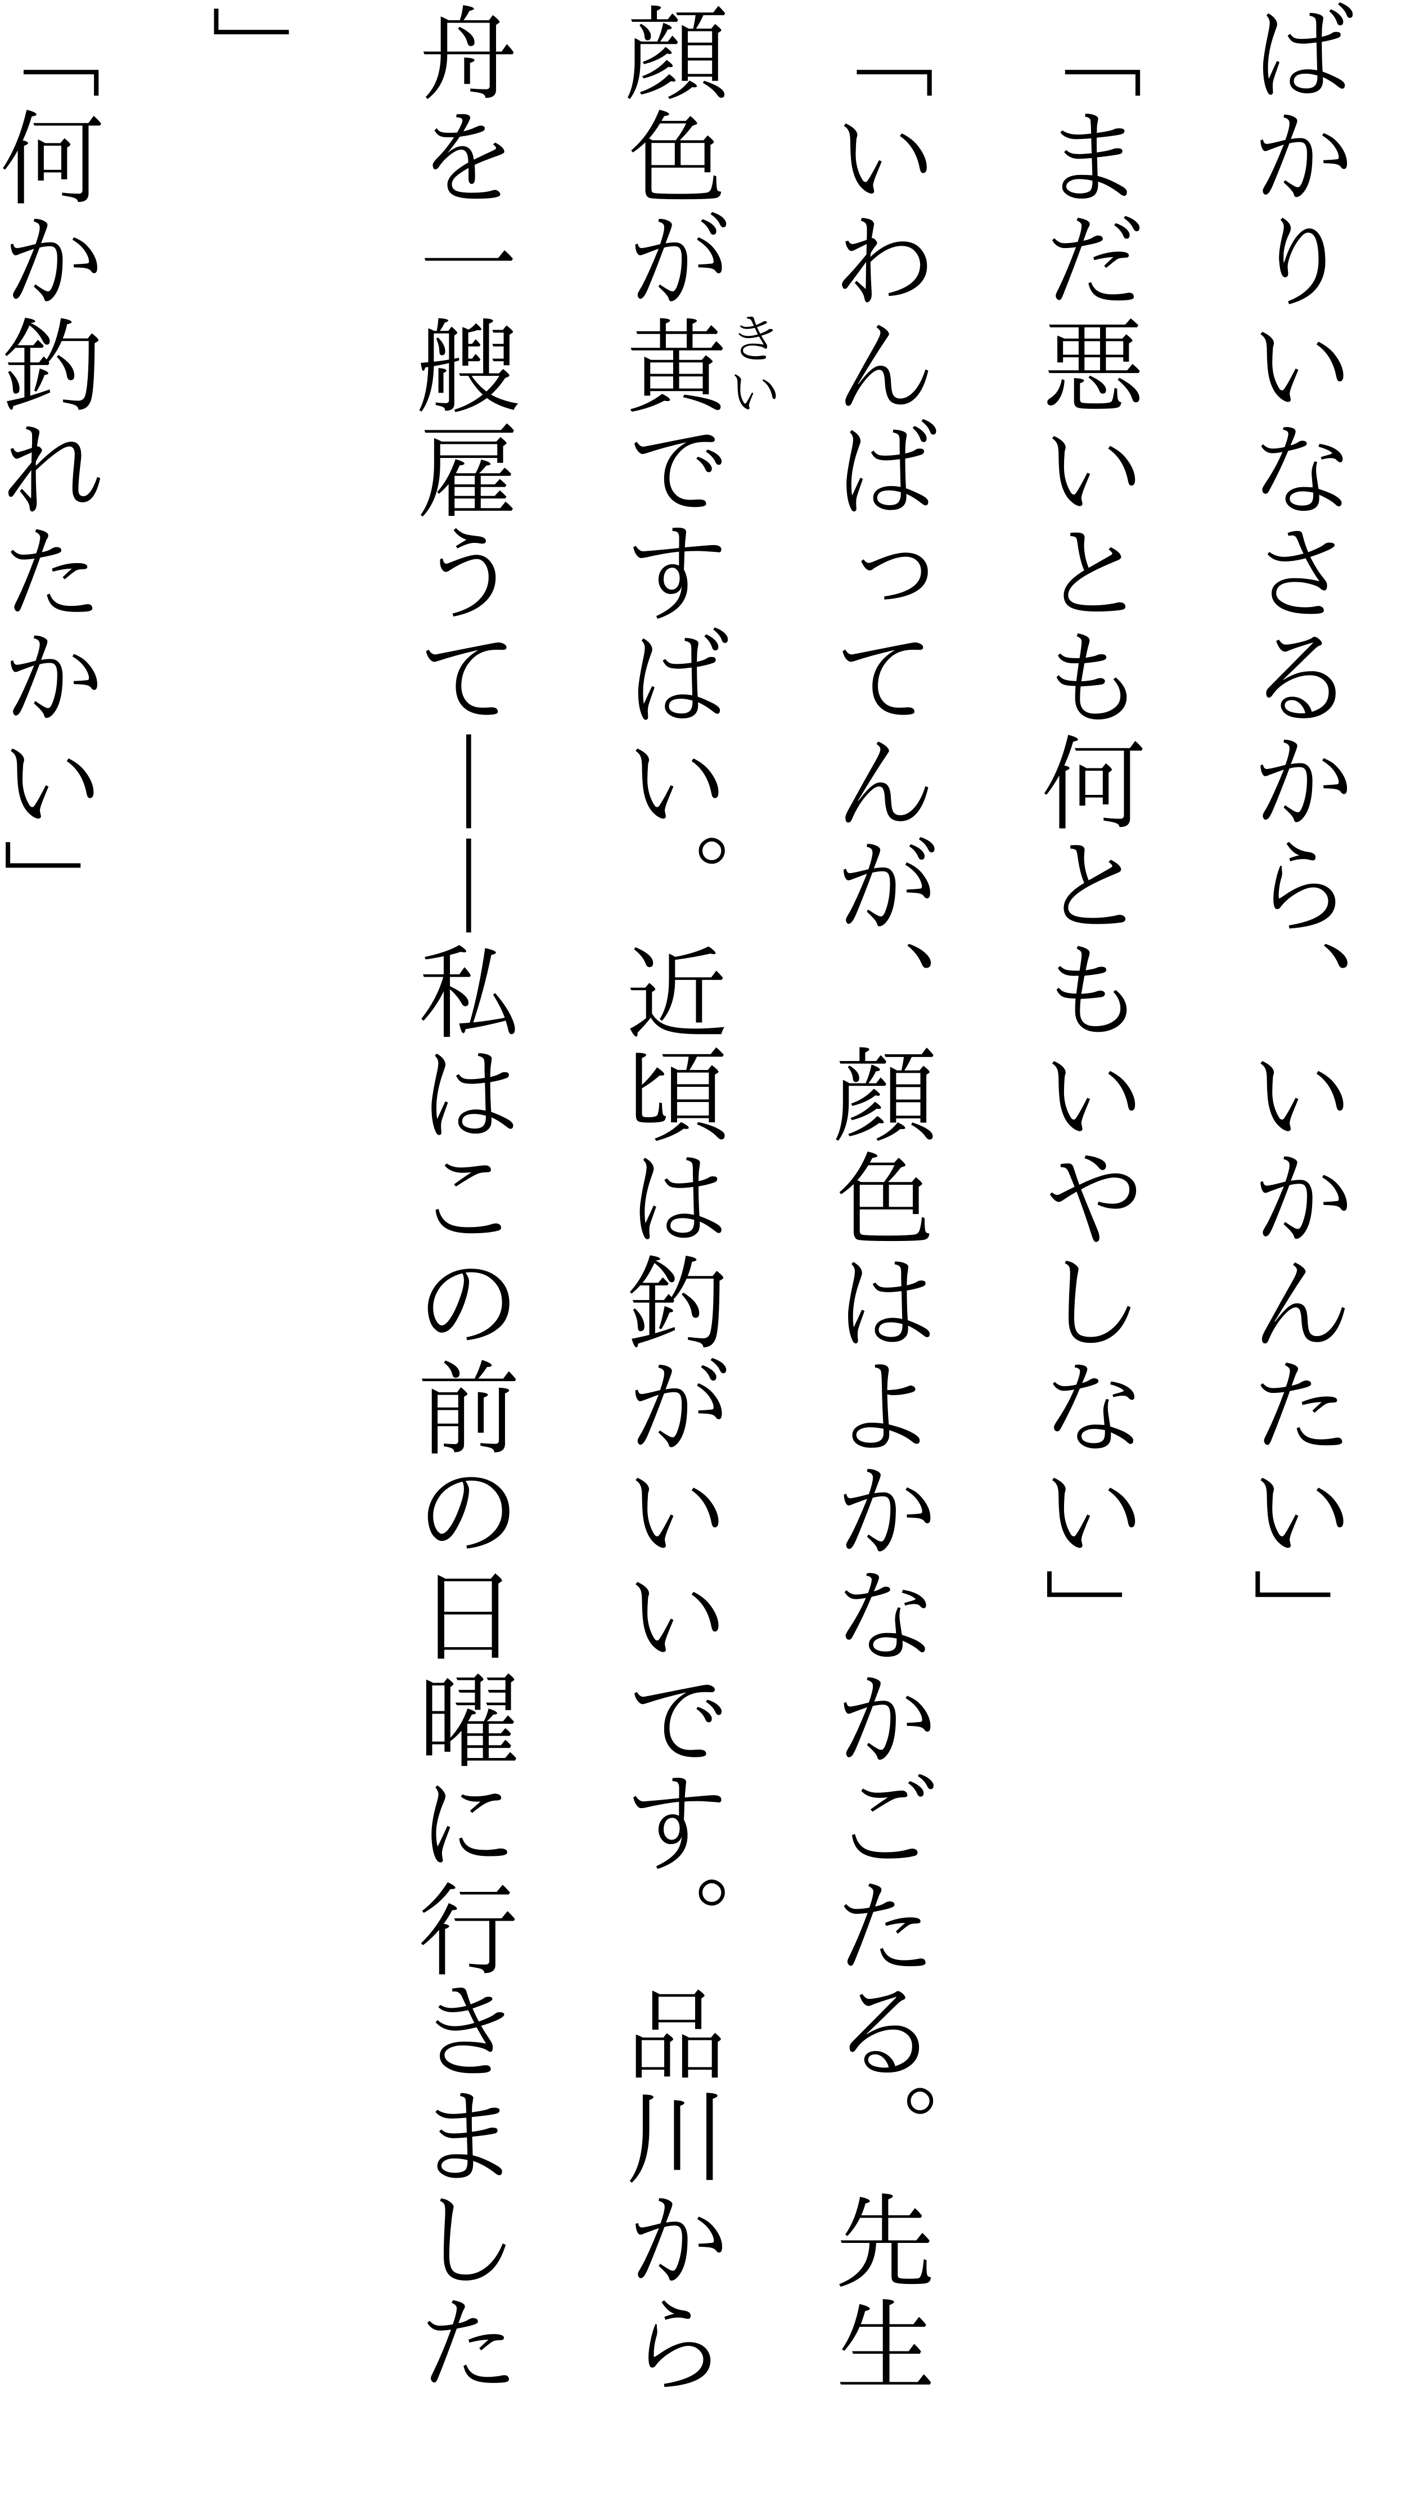 <?xml version="1.0" encoding="UTF-8"?>
<svg xmlns="http://www.w3.org/2000/svg" xmlns:xlink="http://www.w3.org/1999/xlink" width="162pt" height="288pt" viewBox="0 0 162 288" version="1.1">
<defs>
<g>
<symbol overflow="visible" id="glyph0-0">
<path style="stroke:none;" d="M 4.797 11.766 L -4.797 11.766 L -4.797 0.25 L 4.797 0.25 Z M 3.781 0.859 L -3.766 0.859 L 0.016 5.516 Z M 4.172 10.656 L 4.172 1.375 L 0.406 6.016 Z M -0.391 6.016 L -4.172 1.344 L -4.172 10.672 Z M 3.766 11.141 L 0.016 6.5 L -3.75 11.141 Z "/>
</symbol>
<symbol overflow="visible" id="glyph0-1">
<path style="stroke:none;" d="M 1.672 4.344 C 1.66 3.938 1.656 3.398 1.656 2.734 C 1.656 2.398 1.598 2.176 1.484 2.062 C 1.367 1.945 1.164 1.863 0.875 1.812 L 0.922 1.484 C 1.398 1.492 1.785 1.562 2.078 1.688 C 2.336 1.789 2.469 1.926 2.469 2.094 C 2.469 2.164 2.438 2.383 2.375 2.75 C 2.332 3.008 2.305 3.504 2.297 4.234 C 2.867 4.109 3.258 3.969 3.469 3.812 C 3.602 3.719 3.754 3.672 3.922 3.672 C 4.129 3.672 4.27 3.695 4.344 3.75 C 4.426 3.801 4.469 3.891 4.469 4.016 C 4.469 4.172 4.375 4.285 4.188 4.359 C 3.738 4.523 3.109 4.68 2.297 4.828 C 2.305 6.266 2.336 7.406 2.391 8.25 C 2.859 8.406 3.457 8.664 4.188 9.031 C 4.695 9.301 4.953 9.555 4.953 9.797 C 4.953 10.078 4.844 10.219 4.625 10.219 C 4.539 10.219 4.41 10.148 4.234 10.016 C 3.598 9.504 2.992 9.129 2.422 8.891 C 2.453 9.297 2.426 9.609 2.344 9.828 C 2.281 10.035 2.16 10.211 1.984 10.359 C 1.68 10.617 1.219 10.75 0.594 10.75 C 0.07 10.75 -0.379 10.629 -0.766 10.391 C -1.18 10.141 -1.391 9.801 -1.391 9.375 C -1.391 8.844 -1.113 8.457 -0.562 8.219 C -0.207 8.062 0.195 7.984 0.656 7.984 C 1 7.984 1.367 8.02 1.766 8.094 L 1.688 4.891 C 1 4.984 0.5 5.031 0.188 5.031 C -0.395 5.031 -0.816 4.953 -1.078 4.797 C -1.273 4.672 -1.461 4.438 -1.641 4.094 L -1.344 3.906 C -1.164 4.156 -0.977 4.316 -0.781 4.391 C -0.613 4.453 -0.352 4.484 0 4.484 C 0.469 4.484 1.023 4.438 1.672 4.344 Z M 1.797 8.703 C 1.305 8.555 0.859 8.484 0.453 8.484 C -0.461 8.484 -0.922 8.773 -0.922 9.359 C -0.922 9.672 -0.727 9.898 -0.344 10.047 C -0.094 10.141 0.188 10.188 0.5 10.188 C 1.008 10.188 1.359 10.062 1.547 9.812 C 1.723 9.582 1.805 9.211 1.797 8.703 Z M -2.875 7.031 L -2.578 7.156 C -2.992 8.332 -3.234 9.047 -3.297 9.297 C -3.336 9.461 -3.359 9.664 -3.359 9.906 C -3.359 10.051 -3.352 10.172 -3.344 10.266 C -3.332 10.461 -3.328 10.586 -3.328 10.641 C -3.328 10.723 -3.359 10.789 -3.422 10.844 C -3.473 10.895 -3.523 10.922 -3.578 10.922 C -3.703 10.922 -3.812 10.844 -3.906 10.688 C -4.281 10 -4.469 8.992 -4.469 7.672 C -4.469 6.91 -4.238 5.469 -3.781 3.344 C -3.727 3.008 -3.703 2.781 -3.703 2.656 C -3.703 2.312 -3.828 2.023 -4.078 1.797 L -3.875 1.531 C -3.188 1.914 -2.844 2.359 -2.844 2.859 C -2.844 2.922 -2.93 3.191 -3.109 3.672 C -3.641 5.129 -3.906 6.504 -3.906 7.797 C -3.906 8.348 -3.875 8.773 -3.812 9.078 C -3.707 8.848 -3.547 8.492 -3.328 8.016 C -3.141 7.598 -2.988 7.27 -2.875 7.031 Z M 3.359 1.062 C 3.805 1.258 4.16 1.5 4.422 1.781 C 4.648 2.031 4.766 2.27 4.766 2.5 C 4.766 2.781 4.645 2.922 4.406 2.922 C 4.238 2.922 4.113 2.797 4.031 2.547 C 3.883 2.086 3.594 1.672 3.156 1.297 Z M 4.359 0.266 C 4.859 0.453 5.242 0.68 5.516 0.953 C 5.742 1.18 5.859 1.41 5.859 1.641 C 5.859 1.922 5.742 2.062 5.516 2.062 C 5.348 2.062 5.223 1.93 5.141 1.672 C 5.004 1.297 4.68 0.906 4.172 0.5 Z "/>
</symbol>
<symbol overflow="visible" id="glyph0-2">
<path style="stroke:none;" d="M -1.891 4.109 C -1.578 3.223 -1.422 2.586 -1.422 2.203 C -1.422 2.004 -1.484 1.852 -1.609 1.75 C -1.703 1.656 -1.867 1.578 -2.109 1.516 L -2.047 1.203 C -1.609 1.203 -1.234 1.285 -0.922 1.453 C -0.66 1.586 -0.531 1.734 -0.531 1.891 C -0.531 2.023 -0.602 2.273 -0.75 2.641 C -0.977 3.234 -1.148 3.691 -1.266 4.016 C -0.898 3.941 -0.531 3.906 -0.156 3.906 C 0.301 3.906 0.648 4.094 0.891 4.469 C 1.109 4.82 1.219 5.312 1.219 5.938 C 1.219 7.906 0.875 9.312 0.188 10.156 C -0.102 10.52 -0.383 10.703 -0.656 10.703 C -0.781 10.703 -0.867 10.598 -0.922 10.391 C -0.973 10.129 -1.363 9.672 -2.094 9.016 L -1.938 8.75 C -1.32 9.176 -0.91 9.43 -0.703 9.516 C -0.609 9.547 -0.52 9.562 -0.438 9.562 C -0.301 9.562 -0.164 9.422 -0.031 9.141 C 0.383 8.18 0.594 7.047 0.594 5.734 C 0.594 5.098 0.484 4.691 0.266 4.516 C 0.148 4.41 -0.035 4.359 -0.297 4.359 C -0.629 4.359 -1.008 4.41 -1.438 4.516 C -2.207 6.566 -2.844 8.176 -3.344 9.344 C -3.52 9.75 -3.672 10.031 -3.797 10.188 C -3.922 10.344 -4.051 10.422 -4.188 10.422 C -4.258 10.422 -4.328 10.379 -4.391 10.297 C -4.461 10.211 -4.5 10.098 -4.5 9.953 C -4.5 9.848 -4.445 9.707 -4.344 9.531 C -4.332 9.508 -4.285 9.426 -4.203 9.281 C -4.148 9.195 -4.109 9.129 -4.078 9.078 C -3.598 8.223 -2.93 6.75 -2.078 4.656 C -2.359 4.75 -2.922 4.953 -3.766 5.266 C -3.941 5.359 -4.094 5.406 -4.219 5.406 C -4.363 5.406 -4.488 5.285 -4.594 5.047 C -4.695 4.805 -4.754 4.508 -4.766 4.156 L -4.484 4.062 C -4.422 4.406 -4.273 4.578 -4.047 4.578 C -3.797 4.578 -3.078 4.422 -1.891 4.109 Z M 2.484 6.453 C 3.109 6.43 3.633 6.395 4.062 6.344 C 4.188 6.332 4.25 6.258 4.25 6.125 C 4.25 5.77 4.078 5.344 3.734 4.844 C 3.43 4.406 2.969 3.992 2.344 3.609 L 2.516 3.328 C 2.973 3.523 3.336 3.723 3.609 3.922 C 3.848 4.109 4.082 4.344 4.312 4.625 C 4.906 5.363 5.203 6.094 5.203 6.812 C 5.203 7.25 5.086 7.469 4.859 7.469 C 4.711 7.469 4.594 7.391 4.5 7.234 C 4.363 7.035 4.082 6.91 3.656 6.859 C 3.301 6.828 2.914 6.805 2.5 6.797 Z "/>
</symbol>
<symbol overflow="visible" id="glyph0-3">
<path style="stroke:none;" d="M -0.219 2.828 C 0.145 2.484 0.504 2.312 0.859 2.312 C 1.305 2.312 1.695 2.562 2.031 3.062 C 2.477 3.75 2.703 4.77 2.703 6.125 C 2.703 7.414 2.312 8.504 1.531 9.391 C 0.852 10.141 -0.145 10.691 -1.469 11.047 L -1.594 10.703 C -0.301 10.203 0.645 9.504 1.25 8.609 C 1.695 7.93 1.922 7.039 1.922 5.938 C 1.922 4.832 1.801 4.004 1.562 3.453 C 1.363 3.016 1.086 2.797 0.734 2.797 C 0.461 2.797 0.195 2.945 -0.062 3.25 C -0.562 3.801 -0.984 4.52 -1.328 5.406 C -1.535 5.969 -1.641 6.41 -1.641 6.734 L -1.578 7.5 C -1.578 7.789 -1.695 7.938 -1.938 7.938 C -2.082 7.938 -2.203 7.836 -2.297 7.641 C -2.461 7.316 -2.57 6.742 -2.625 5.922 C -2.664 5.266 -2.535 4.312 -2.234 3.062 C -2.129 2.664 -2.078 2.348 -2.078 2.109 C -2.078 1.848 -2.203 1.586 -2.453 1.328 L -2.234 1.078 C -1.586 1.461 -1.266 1.875 -1.266 2.312 C -1.266 2.445 -1.332 2.66 -1.469 2.953 C -1.688 3.367 -1.859 3.863 -1.984 4.438 C -2.066 4.832 -2.109 5.156 -2.109 5.406 C -2.109 5.781 -2.109 6.047 -2.109 6.203 L -2.031 6.203 C -1.531 4.617 -0.926 3.492 -0.219 2.828 Z "/>
</symbol>
<symbol overflow="visible" id="glyph0-4">
<path style="stroke:none;" d="M -0.406 6.594 C -0.832 7.625 -1.082 8.238 -1.156 8.438 C -1.32 8.883 -1.406 9.203 -1.406 9.391 L -1.281 10 C -1.281 10.195 -1.391 10.297 -1.609 10.297 C -1.734 10.297 -1.914 10.227 -2.156 10.094 C -2.352 9.969 -2.539 9.816 -2.719 9.641 C -3.195 9.16 -3.547 8.457 -3.766 7.531 C -3.93 6.844 -4.02 5.789 -4.031 4.375 C -4.031 3.926 -4.066 3.566 -4.141 3.297 C -4.242 2.953 -4.453 2.688 -4.766 2.5 L -4.562 2.219 C -3.664 2.633 -3.219 3.082 -3.219 3.562 C -3.219 3.602 -3.234 3.676 -3.266 3.781 C -3.297 3.875 -3.316 3.953 -3.328 4.016 C -3.379 4.691 -3.406 5.281 -3.406 5.781 C -3.406 6.906 -3.133 7.898 -2.594 8.766 C -2.5 8.898 -2.391 8.969 -2.266 8.969 C -2.18 8.969 -2.086 8.891 -1.984 8.734 C -1.711 8.336 -1.289 7.578 -0.719 6.453 Z M 1.906 3.359 C 2.5 3.66 2.973 3.984 3.328 4.328 C 3.609 4.586 3.883 4.93 4.156 5.359 C 4.57 6.023 4.781 6.656 4.781 7.25 C 4.781 7.707 4.633 7.938 4.344 7.938 C 4.164 7.938 4.039 7.75 3.969 7.375 C 3.645 5.719 2.883 4.484 1.688 3.672 Z "/>
</symbol>
<symbol overflow="visible" id="glyph0-5">
<path style="stroke:none;" d="M -1.453 10.312 C -1.742 10.051 -1.891 9.766 -1.891 9.453 C -1.891 8.984 -1.625 8.617 -1.094 8.359 C -0.719 8.18 -0.301 8.094 0.156 8.094 C 0.469 8.094 0.832 8.109 1.25 8.141 C 1.164 7.141 1.125 6.613 1.125 6.562 C 1.125 6.07 1.238 5.598 1.469 5.141 L 1.766 5.219 C 1.68 5.477 1.641 5.789 1.641 6.156 C 1.641 6.312 1.66 6.551 1.703 6.875 C 1.742 7.164 1.816 7.645 1.922 8.312 C 2.723 8.57 3.316 8.805 3.703 9.016 C 4.285 9.359 4.578 9.648 4.578 9.891 C 4.578 10.18 4.457 10.328 4.219 10.328 C 4.145 10.328 3.992 10.223 3.766 10.016 C 3.441 9.723 2.852 9.379 2 8.984 C 2 9.086 2 9.242 2 9.453 C 2 10.379 1.395 10.844 0.188 10.844 C -0.488 10.844 -1.035 10.664 -1.453 10.312 Z M 1.312 8.734 C 0.812 8.641 0.406 8.594 0.094 8.594 C -0.289 8.594 -0.625 8.66 -0.906 8.797 C -1.227 8.941 -1.391 9.156 -1.391 9.438 C -1.391 9.719 -1.234 9.926 -0.922 10.062 C -0.672 10.176 -0.352 10.234 0.031 10.234 C 0.602 10.234 0.977 10.094 1.156 9.812 C 1.281 9.602 1.332 9.242 1.312 8.734 Z M -1.984 3.5 C -1.703 2.75 -1.562 2.234 -1.562 1.953 C -1.562 1.711 -1.77 1.562 -2.188 1.5 L -2.109 1.219 C -1.797 1.164 -1.492 1.18 -1.203 1.266 C -0.879 1.348 -0.719 1.5 -0.719 1.719 C -0.719 1.832 -0.801 2.094 -0.969 2.5 L -1.312 3.312 C -0.914 3.195 -0.613 3.066 -0.406 2.922 C -0.238 2.816 -0.094 2.766 0.031 2.766 C 0.383 2.766 0.562 2.879 0.562 3.109 C 0.562 3.223 0.469 3.32 0.281 3.406 C -0.125 3.582 -0.742 3.758 -1.578 3.938 C -2.191 5.426 -2.926 6.961 -3.781 8.547 C -3.895 8.766 -4.02 8.875 -4.156 8.875 C -4.426 8.875 -4.562 8.703 -4.562 8.359 C -4.562 8.266 -4.461 8.062 -4.266 7.75 C -3.422 6.5 -2.742 5.27 -2.234 4.062 C -2.711 4.156 -3.102 4.203 -3.406 4.203 C -3.938 4.203 -4.363 3.93 -4.688 3.391 L -4.469 3.172 C -4.156 3.504 -3.781 3.672 -3.344 3.672 C -2.957 3.672 -2.504 3.613 -1.984 3.5 Z M 2.188 4.656 C 2.332 4.602 2.535 4.539 2.797 4.469 C 3.035 4.395 3.195 4.348 3.281 4.328 C 3.414 4.273 3.484 4.234 3.484 4.203 C 3.484 4.172 3.43 4.117 3.328 4.047 C 3.035 3.828 2.562 3.629 1.906 3.453 L 2.031 3.125 C 3.039 3.281 3.785 3.582 4.266 4.031 C 4.555 4.301 4.703 4.594 4.703 4.906 C 4.703 5.133 4.598 5.25 4.391 5.25 C 4.297 5.25 4.156 5.156 3.969 4.969 C 3.852 4.832 3.641 4.766 3.328 4.766 C 3.035 4.766 2.688 4.82 2.281 4.938 Z "/>
</symbol>
<symbol overflow="visible" id="glyph0-6">
<path style="stroke:none;" d="M -2.953 8.359 C -2.953 8.797 -2.641 9.172 -2.016 9.484 C -1.391 9.797 -0.582 9.953 0.406 9.953 C 0.883 9.953 1.297 9.91 1.641 9.828 C 1.754 9.805 1.836 9.797 1.891 9.797 C 2.047 9.797 2.18 9.832 2.297 9.906 C 2.453 9.988 2.531 10.129 2.531 10.328 C 2.531 10.484 2.398 10.586 2.141 10.641 C 1.898 10.691 1.523 10.719 1.016 10.719 C -0.547 10.719 -1.727 10.461 -2.531 9.953 C -3.164 9.535 -3.484 9 -3.484 8.344 C -3.484 7.758 -3.203 7.312 -2.641 7 C -2.18 6.727 -1.598 6.594 -0.891 6.594 C 0.129 6.594 1.098 6.711 2.016 6.953 C 1.473 6.18 0.945 5.301 0.438 4.312 C -0.477 4.551 -1.273 4.672 -1.953 4.672 C -2.848 4.672 -3.516 4.391 -3.953 3.828 L -3.75 3.578 C -3.238 3.953 -2.676 4.141 -2.062 4.141 C -1.457 4.141 -0.707 4.016 0.188 3.766 C 0.039 3.473 -0.113 3.129 -0.281 2.734 C -0.406 2.422 -0.504 2.191 -0.578 2.047 C -0.691 1.797 -0.875 1.672 -1.125 1.672 C -1.219 1.672 -1.352 1.691 -1.531 1.734 L -1.641 1.391 C -1.254 1.234 -0.867 1.156 -0.484 1.156 C -0.266 1.156 -0.109 1.211 -0.016 1.328 C 0.016 1.367 0.078 1.578 0.172 1.953 C 0.305 2.484 0.492 3.035 0.734 3.609 C 1.723 3.234 2.375 2.906 2.688 2.625 C 2.801 2.539 2.957 2.5 3.156 2.5 C 3.57 2.5 3.781 2.602 3.781 2.812 C 3.781 3.07 2.844 3.52 0.969 4.156 C 1.52 5.238 2.02 6.035 2.469 6.547 C 2.645 6.754 2.758 6.922 2.812 7.047 C 2.875 7.16 2.906 7.297 2.906 7.453 C 2.906 7.828 2.789 8.016 2.562 8.016 C 2.438 8.016 2.273 7.926 2.078 7.75 C 1.93 7.602 1.648 7.469 1.234 7.344 C 0.555 7.133 -0.109 7.031 -0.766 7.031 C -2.223 7.031 -2.953 7.473 -2.953 8.359 Z "/>
</symbol>
<symbol overflow="visible" id="glyph0-7">
<path style="stroke:none;" d="M 1.141 10 C 1.859 9.77 2.367 9.457 2.672 9.062 C 2.953 8.707 3.094 8.242 3.094 7.672 C 3.094 7.035 2.836 6.539 2.328 6.188 C 1.93 5.914 1.469 5.781 0.938 5.781 C 0.238 5.781 -0.461 5.941 -1.172 6.266 C -2.148 6.703 -2.883 7.297 -3.375 8.047 C -3.508 8.254 -3.648 8.359 -3.797 8.359 C -4.004 8.359 -4.109 8.172 -4.109 7.797 C -4.109 7.598 -4.004 7.395 -3.797 7.188 C -0.797 4.164 0.895 2.457 1.281 2.062 L 1.25 2.016 C -0.195 2.453 -1.129 2.766 -1.547 2.953 C -1.691 3.023 -1.82 3.062 -1.938 3.062 C -2.156 3.062 -2.363 2.926 -2.562 2.656 C -2.727 2.426 -2.859 2.148 -2.953 1.828 L -2.656 1.672 C -2.395 2.055 -2.141 2.25 -1.891 2.25 C -1.41 2.25 -0.676 2.113 0.312 1.844 C 0.801 1.688 1.113 1.547 1.25 1.422 C 1.32 1.367 1.383 1.344 1.438 1.344 C 1.602 1.344 1.805 1.453 2.047 1.672 C 2.223 1.848 2.312 1.992 2.312 2.109 C 2.312 2.211 2.242 2.289 2.109 2.344 C 1.953 2.395 1.781 2.5 1.594 2.656 C 1.395 2.832 0.895 3.316 0.094 4.109 C -0.738 4.922 -1.488 5.645 -2.156 6.281 L -2.125 6.312 C -1.508 5.926 -0.922 5.656 -0.359 5.5 C 0.117 5.375 0.633 5.312 1.188 5.312 C 1.895 5.312 2.52 5.535 3.062 5.984 C 3.613 6.453 3.891 7.07 3.891 7.844 C 3.891 8.781 3.492 9.516 2.703 10.047 C 2.035 10.504 1.219 10.734 0.25 10.734 C -0.707 10.734 -1.398 10.578 -1.828 10.266 C -2.016 10.141 -2.164 9.973 -2.281 9.766 C -2.375 9.586 -2.422 9.414 -2.422 9.25 C -2.422 8.938 -2.285 8.688 -2.016 8.5 C -1.785 8.332 -1.488 8.25 -1.125 8.25 C -0.551 8.25 -0.035 8.445 0.422 8.844 C 0.805 9.176 1.047 9.562 1.141 10 Z M 0.406 10.141 C 0.289 9.711 0.086 9.352 -0.203 9.062 C -0.492 8.781 -0.805 8.641 -1.141 8.641 C -1.43 8.641 -1.648 8.707 -1.797 8.844 C -1.91 8.957 -1.969 9.094 -1.969 9.25 C -1.969 9.531 -1.797 9.754 -1.453 9.922 C -1.242 10.016 -0.945 10.086 -0.562 10.141 C -0.219 10.18 0.102 10.18 0.406 10.141 Z "/>
</symbol>
<symbol overflow="visible" id="glyph0-8">
<path style="stroke:none;" d="M -1.5 10.594 C 1.52 10.094 3.031 9.16 3.031 7.797 C 3.031 7.398 2.895 7.062 2.625 6.781 C 2.289 6.406 1.848 6.219 1.297 6.219 C 0.723 6.219 0.008 6.488 -0.844 7.031 C -1.508 7.445 -2.066 7.957 -2.516 8.562 C -2.586 8.664 -2.711 8.719 -2.891 8.719 C -3.016 8.719 -3.113 8.602 -3.188 8.375 C -3.25 8.164 -3.281 7.883 -3.281 7.531 C -3.281 6.914 -3.18 6.176 -2.984 5.312 C -2.816 4.602 -2.645 4.066 -2.469 3.703 L -2.312 3.766 C -2.32 3.859 -2.32 3.973 -2.312 4.109 C -2.281 4.328 -2.266 4.488 -2.266 4.594 C -2.266 4.758 -2.312 4.988 -2.406 5.281 C -2.582 5.906 -2.672 6.586 -2.672 7.328 C -2.672 7.43 -2.645 7.484 -2.594 7.484 C -2.551 7.484 -2.383 7.383 -2.094 7.188 C -0.781 6.25 0.379 5.781 1.391 5.781 C 2.223 5.781 2.879 6.035 3.359 6.547 C 3.691 6.941 3.859 7.383 3.859 7.875 C 3.859 9.688 2.094 10.711 -1.438 10.953 Z M -1.453 2.875 C -1.117 2.738 -0.734 2.617 -0.297 2.516 C -0.805 2.359 -1.297 1.914 -1.766 1.188 L -1.484 0.969 C -0.879 1.645 -0.133 2.035 0.75 2.141 C 1.031 2.172 1.25 2.25 1.406 2.375 C 1.52 2.477 1.578 2.598 1.578 2.734 C 1.578 2.984 1.477 3.109 1.281 3.109 C 1.164 3.109 1.016 3.082 0.828 3.031 C 0.609 2.977 0.41 2.953 0.234 2.953 C -0.305 2.953 -0.828 3.039 -1.328 3.219 Z "/>
</symbol>
<symbol overflow="visible" id="glyph0-9">
<path style="stroke:none;" d="M 2.719 0.719 C 3.695 1.062 4.426 1.516 4.906 2.078 C 5.133 2.359 5.25 2.633 5.25 2.906 C 5.25 3.301 5.062 3.5 4.688 3.5 C 4.488 3.5 4.328 3.348 4.203 3.047 C 3.867 2.223 3.316 1.516 2.547 0.922 Z "/>
</symbol>
<symbol overflow="visible" id="glyph0-10">
<path style="stroke:none;" d="M 4.953 6.688 C 4.648 8.039 4.188 9.062 3.562 9.75 C 3.031 10.312 2.438 10.594 1.781 10.594 C 1.062 10.594 0.582 10.348 0.344 9.859 C 0.113 9.391 -0.016 8.75 -0.047 7.938 C -0.078 7.406 -0.156 7.035 -0.281 6.828 C -0.383 6.672 -0.523 6.594 -0.703 6.594 C -1.016 6.594 -1.395 6.816 -1.844 7.266 C -2.656 8.086 -3.32 9.125 -3.844 10.375 C -3.945 10.625 -4.086 10.75 -4.266 10.75 C -4.484 10.75 -4.594 10.551 -4.594 10.156 C -4.594 9.988 -4.484 9.703 -4.266 9.297 C -2.898 6.805 -1.844 4.906 -1.094 3.594 C -0.738 2.969 -0.562 2.539 -0.562 2.312 C -0.562 2.102 -0.711 1.898 -1.016 1.703 L -0.812 1.422 C -0.426 1.578 -0.109 1.77 0.141 2 C 0.336 2.188 0.438 2.359 0.438 2.516 C 0.438 2.555 0.301 2.773 0.031 3.172 C -0.688 4.223 -1.742 5.906 -3.141 8.219 L -3.109 8.266 C -2.453 7.398 -1.91 6.805 -1.484 6.484 C -1.16 6.242 -0.852 6.125 -0.562 6.125 C -0.125 6.125 0.188 6.289 0.375 6.625 C 0.539 6.914 0.633 7.367 0.656 7.984 C 0.695 8.867 0.805 9.406 0.984 9.594 C 1.148 9.801 1.398 9.906 1.734 9.906 C 2.316 9.906 2.875 9.594 3.406 8.969 C 3.906 8.375 4.312 7.57 4.625 6.562 Z "/>
</symbol>
<symbol overflow="visible" id="glyph0-11">
<path style="stroke:none;" d="M -1.828 3.734 C -1.523 2.867 -1.375 2.25 -1.375 1.875 C -1.375 1.633 -1.566 1.426 -1.953 1.25 L -1.812 0.953 C -0.895 1.117 -0.438 1.359 -0.438 1.672 C -0.438 1.785 -0.473 1.898 -0.547 2.016 C -0.629 2.129 -0.727 2.352 -0.844 2.688 C -0.977 3.07 -1.086 3.379 -1.172 3.609 C -0.648 3.504 -0.258 3.359 0 3.172 C 0.195 3.066 0.359 3.016 0.484 3.016 C 0.703 3.016 0.863 3.062 0.969 3.156 C 1.031 3.207 1.062 3.301 1.062 3.438 C 1.062 3.57 0.867 3.695 0.484 3.812 C 0.117 3.926 -0.5 4.066 -1.375 4.234 C -2.156 6.398 -2.867 8.281 -3.516 9.875 C -3.66 10.25 -3.801 10.438 -3.938 10.438 C -4.051 10.438 -4.145 10.395 -4.219 10.312 C -4.312 10.207 -4.359 10.078 -4.359 9.922 C -4.359 9.797 -4.254 9.539 -4.047 9.156 C -3.367 7.758 -2.695 6.156 -2.031 4.344 C -2.52 4.414 -2.961 4.453 -3.359 4.453 C -3.641 4.453 -3.91 4.367 -4.172 4.203 C -4.422 4.047 -4.617 3.828 -4.766 3.547 L -4.5 3.328 C -4.188 3.703 -3.801 3.891 -3.344 3.891 C -2.852 3.891 -2.348 3.836 -1.828 3.734 Z M 1.219 6.484 C 1.531 6.18 1.883 5.852 2.281 5.5 C 1.633 5.508 0.898 5.625 0.078 5.844 L -0.016 5.5 C 1.016 5.07 1.977 4.859 2.875 4.859 C 3.664 4.859 4.062 5.004 4.062 5.297 C 4.062 5.473 3.914 5.562 3.625 5.562 C 3.227 5.562 2.938 5.613 2.75 5.719 C 2.469 5.895 2.035 6.234 1.453 6.734 Z M -0.281 8.375 C -0.102 8.883 0.191 9.254 0.609 9.484 C 0.992 9.691 1.516 9.797 2.172 9.797 C 2.629 9.797 3.066 9.758 3.484 9.688 C 3.836 9.625 4.02 9.594 4.031 9.594 C 4.238 9.594 4.383 9.625 4.469 9.688 C 4.582 9.789 4.641 9.926 4.641 10.094 C 4.641 10.238 4.5 10.344 4.219 10.406 C 3.938 10.457 3.453 10.484 2.766 10.484 C 1.578 10.484 0.727 10.297 0.219 9.922 C -0.188 9.629 -0.457 9.16 -0.594 8.516 Z "/>
</symbol>
<symbol overflow="visible" id="glyph0-12">
<path style="stroke:none;" d="M -5.344 1 L -4.828 1 L -4.828 3.438 L 3.281 3.438 L 3.281 3.953 L -5.344 3.953 Z "/>
</symbol>
<symbol overflow="visible" id="glyph0-13">
<path style="stroke:none;" d="M -3.281 8.047 L 5.359 8.047 L 5.359 11.016 L 4.828 11.016 L 4.828 8.562 L -3.281 8.562 Z "/>
</symbol>
<symbol overflow="visible" id="glyph0-14">
<path style="stroke:none;" d="M -0.281 3.391 C -0.301 2.398 -0.332 1.859 -0.375 1.766 C -0.469 1.586 -0.672 1.477 -0.984 1.438 L -0.938 1.094 C -0.469 1.094 -0.094 1.16 0.188 1.297 C 0.414 1.398 0.531 1.516 0.531 1.641 C 0.531 1.691 0.5 1.898 0.438 2.266 C 0.395 2.473 0.375 2.82 0.375 3.312 C 1 3.227 1.457 3.148 1.75 3.078 C 2.031 3.016 2.234 2.953 2.359 2.891 C 2.504 2.816 2.703 2.781 2.953 2.781 C 3.359 2.781 3.562 2.883 3.562 3.094 C 3.562 3.258 3.453 3.379 3.234 3.453 C 2.879 3.566 1.922 3.703 0.359 3.859 C 0.359 4.547 0.363 5.113 0.375 5.562 C 1.27 5.438 1.891 5.305 2.234 5.172 C 2.391 5.109 2.562 5.078 2.75 5.078 C 3.133 5.078 3.328 5.18 3.328 5.391 C 3.328 5.566 3.242 5.68 3.078 5.734 C 2.641 5.848 1.75 5.977 0.406 6.125 C 0.406 6.25 0.414 6.609 0.438 7.203 C 0.445 7.629 0.457 7.984 0.469 8.266 C 1.375 8.484 2.348 8.906 3.391 9.531 C 3.691 9.719 3.844 9.91 3.844 10.109 C 3.844 10.41 3.734 10.562 3.516 10.562 C 3.41 10.562 3.285 10.504 3.141 10.391 C 2.223 9.672 1.348 9.18 0.516 8.922 C 0.516 9.055 0.516 9.156 0.516 9.219 C 0.516 9.852 0.352 10.289 0.031 10.531 C -0.258 10.758 -0.75 10.875 -1.438 10.875 C -2.07 10.875 -2.602 10.727 -3.031 10.438 C -3.414 10.188 -3.609 9.883 -3.609 9.531 C -3.609 9.039 -3.375 8.672 -2.906 8.422 C -2.52 8.234 -2.031 8.141 -1.438 8.141 C -1.07 8.141 -0.641 8.156 -0.141 8.188 C -0.141 7.969 -0.16 7.305 -0.203 6.203 C -0.922 6.266 -1.43 6.297 -1.734 6.297 C -2.422 6.297 -2.973 6.035 -3.391 5.516 L -3.156 5.281 C -2.926 5.5 -2.672 5.633 -2.391 5.688 C -2.223 5.727 -1.957 5.75 -1.594 5.75 C -1.406 5.75 -0.945 5.719 -0.219 5.656 L -0.266 3.938 C -1.055 4 -1.629 4.031 -1.984 4.031 C -2.805 4.031 -3.422 3.773 -3.828 3.266 L -3.594 3.016 C -3.156 3.336 -2.551 3.5 -1.781 3.5 C -1.375 3.5 -0.875 3.461 -0.281 3.391 Z M -0.125 8.812 C -0.676 8.688 -1.195 8.625 -1.688 8.625 C -2.125 8.625 -2.484 8.711 -2.766 8.891 C -3.016 9.047 -3.141 9.242 -3.141 9.484 C -3.141 9.723 -2.977 9.922 -2.656 10.078 C -2.375 10.211 -2.031 10.281 -1.625 10.281 C -1.051 10.281 -0.641 10.176 -0.391 9.969 C -0.211 9.789 -0.125 9.406 -0.125 8.812 Z "/>
</symbol>
<symbol overflow="visible" id="glyph0-15">
<path style="stroke:none;" d="M 2.562 1.703 C 3.07 1.879 3.477 2.102 3.781 2.375 C 4.031 2.613 4.156 2.848 4.156 3.078 C 4.156 3.359 4.035 3.5 3.797 3.5 C 3.629 3.5 3.5 3.375 3.406 3.125 C 3.219 2.676 2.875 2.285 2.375 1.953 Z M 3.656 0.875 C 4.164 1.031 4.578 1.25 4.891 1.531 C 5.16 1.77 5.297 2 5.297 2.219 C 5.297 2.5 5.18 2.641 4.953 2.641 C 4.797 2.641 4.656 2.504 4.531 2.234 C 4.352 1.848 4.004 1.473 3.484 1.109 Z M -1.828 3.859 C -1.523 2.992 -1.375 2.367 -1.375 1.984 C -1.375 1.754 -1.566 1.551 -1.953 1.375 L -1.812 1.078 C -0.895 1.242 -0.438 1.484 -0.438 1.797 C -0.438 1.898 -0.473 2.016 -0.547 2.141 C -0.629 2.254 -0.727 2.477 -0.844 2.812 C -0.977 3.195 -1.086 3.504 -1.172 3.734 C -0.648 3.629 -0.258 3.484 0 3.297 C 0.195 3.18 0.359 3.125 0.484 3.125 C 0.703 3.125 0.863 3.176 0.969 3.281 C 1.031 3.332 1.062 3.422 1.062 3.547 C 1.062 3.68 0.867 3.812 0.484 3.938 C 0.117 4.051 -0.5 4.191 -1.375 4.359 C -2.164 6.523 -2.879 8.398 -3.516 9.984 C -3.66 10.367 -3.801 10.562 -3.938 10.562 C -4.051 10.562 -4.145 10.516 -4.219 10.422 C -4.312 10.328 -4.359 10.195 -4.359 10.031 C -4.359 9.914 -4.254 9.664 -4.047 9.281 C -3.367 7.883 -2.695 6.281 -2.031 4.469 C -2.52 4.539 -2.961 4.578 -3.359 4.578 C -3.641 4.578 -3.91 4.492 -4.172 4.328 C -4.422 4.172 -4.617 3.945 -4.766 3.656 L -4.5 3.438 C -4.188 3.82 -3.801 4.016 -3.344 4.016 C -2.863 4.016 -2.359 3.961 -1.828 3.859 Z M 1.219 6.609 C 1.531 6.305 1.883 5.973 2.281 5.609 C 1.633 5.629 0.898 5.75 0.078 5.969 L -0.016 5.625 C 1.016 5.195 1.977 4.984 2.875 4.984 C 3.664 4.984 4.062 5.129 4.062 5.422 C 4.062 5.598 3.914 5.688 3.625 5.688 C 3.227 5.688 2.938 5.738 2.75 5.844 C 2.477 6.02 2.047 6.359 1.453 6.859 Z M -0.281 8.5 C -0.102 9.008 0.191 9.375 0.609 9.594 C 0.992 9.801 1.516 9.906 2.172 9.906 C 2.629 9.906 3.066 9.875 3.484 9.812 C 3.836 9.75 4.02 9.719 4.031 9.719 C 4.238 9.719 4.383 9.75 4.469 9.812 C 4.582 9.914 4.641 10.051 4.641 10.219 C 4.641 10.363 4.5 10.461 4.219 10.516 C 3.938 10.578 3.453 10.609 2.766 10.609 C 1.578 10.609 0.727 10.422 0.219 10.047 C -0.188 9.742 -0.457 9.27 -0.594 8.625 Z "/>
</symbol>
<symbol overflow="visible" id="glyph0-16">
<path style="stroke:none;" d="M -3.359 3 L -1.719 3 L -1.719 1.703 L -5 1.703 L -5.125 1.391 L 3.656 1.391 L 4.281 0.672 C 4.289 0.68 4.312 0.695 4.344 0.719 C 4.363 0.738 4.379 0.754 4.391 0.766 C 4.547 0.891 4.801 1.117 5.156 1.453 L 5.016 1.703 L 1.422 1.703 L 1.422 3 L 3.312 3 L 3.766 2.5 C 4.242 2.883 4.484 3.129 4.484 3.234 C 4.484 3.285 4.441 3.336 4.359 3.391 L 4.078 3.547 L 4.078 5.656 L 3.422 5.656 L 3.422 5.156 L 1.422 5.156 L 1.422 6.656 L 3.875 6.656 L 4.484 5.922 C 4.797 6.172 5.078 6.441 5.328 6.734 L 5.203 6.969 L -5.094 6.969 L -5.234 6.656 L -1.719 6.656 L -1.719 5.156 L -3.516 5.156 L -3.516 5.75 L -4.172 5.75 L -4.172 2.656 C -3.961 2.727 -3.691 2.844 -3.359 3 Z M -3.516 3.297 L -3.516 4.859 L -1.719 4.859 L -1.719 3.297 Z M 3.422 4.859 L 3.422 3.297 L 1.422 3.297 L 1.422 4.859 Z M -1.047 3.297 L -1.047 4.859 L 0.75 4.859 L 0.75 3.297 Z M -1.047 3 L 0.75 3 L 0.75 1.703 L -1.047 1.703 Z M 0.75 5.156 L -1.047 5.156 L -1.047 6.656 L 0.75 6.656 Z M -0.422 7.266 C 0.816 7.836 1.438 8.391 1.438 8.922 C 1.438 9.203 1.305 9.344 1.047 9.344 C 0.867 9.344 0.738 9.223 0.656 8.984 C 0.469 8.473 0.055 7.973 -0.578 7.484 Z M -3.656 7.672 L -3.344 7.797 C -3.406 8.766 -3.641 9.531 -4.047 10.094 C -4.348 10.5 -4.641 10.703 -4.922 10.703 C -5.191 10.703 -5.328 10.562 -5.328 10.281 C -5.328 10.133 -5.207 9.988 -4.969 9.844 C -4.27 9.414 -3.832 8.691 -3.656 7.672 Z M 2.969 7.516 C 4.508 8.328 5.281 9.109 5.281 9.859 C 5.281 10.18 5.141 10.344 4.859 10.344 C 4.672 10.344 4.535 10.203 4.453 9.922 C 4.234 9.211 3.676 8.484 2.781 7.734 Z M 2.719 8.797 C 2.719 9.359 2.742 9.75 2.797 9.969 C 2.859 10.188 2.988 10.305 3.188 10.328 C 3.176 10.703 2.984 10.922 2.609 10.984 C 2.234 11.055 1.363 11.094 0 11.094 C -1.008 11.094 -1.633 11.039 -1.875 10.938 C -2.125 10.832 -2.25 10.594 -2.25 10.219 L -2.25 7.547 C -1.477 7.586 -1.094 7.688 -1.094 7.844 C -1.094 7.938 -1.25 8.035 -1.562 8.141 L -1.562 10 C -1.562 10.195 -1.492 10.32 -1.359 10.375 C -1.203 10.438 -0.629 10.469 0.359 10.469 C 1.367 10.469 1.938 10.395 2.062 10.25 C 2.195 10.102 2.316 9.578 2.422 8.672 Z "/>
</symbol>
<symbol overflow="visible" id="glyph0-17">
<path style="stroke:none;" d="M -1.078 5.703 C -1.41 4.973 -1.664 3.941 -1.844 2.609 C -1.895 2.223 -1.957 1.992 -2.031 1.922 C -2.156 1.816 -2.367 1.758 -2.672 1.75 L -2.672 1.375 C -2.492 1.352 -2.25 1.344 -1.938 1.344 C -1.332 1.344 -1.031 1.531 -1.031 1.906 L -1.094 2.734 C -1.094 3.648 -0.914 4.539 -0.562 5.406 L 1.875 4.016 C 2.062 3.922 2.156 3.836 2.156 3.766 C 2.156 3.648 2.016 3.488 1.734 3.281 L 1.984 3.031 C 2.773 3.438 3.172 3.812 3.172 4.156 C 3.172 4.27 3.094 4.375 2.938 4.469 C 2.875 4.5 2.691 4.578 2.391 4.703 C 0.492 5.484 -0.879 6.191 -1.734 6.828 C -2.523 7.422 -2.922 7.992 -2.922 8.547 C -2.922 8.973 -2.688 9.281 -2.219 9.469 C -1.758 9.645 -1.035 9.734 -0.047 9.734 C 0.766 9.734 1.594 9.648 2.438 9.484 C 2.5 9.473 2.609 9.445 2.766 9.406 C 2.848 9.383 2.91 9.375 2.953 9.375 C 3.172 9.375 3.344 9.414 3.469 9.5 C 3.602 9.594 3.672 9.719 3.672 9.875 C 3.672 10.082 3.504 10.211 3.172 10.266 C 2.297 10.379 1.367 10.438 0.391 10.438 C -1.098 10.438 -2.133 10.266 -2.719 9.922 C -3.195 9.629 -3.438 9.176 -3.438 8.562 C -3.438 7.594 -2.648 6.641 -1.078 5.703 Z "/>
</symbol>
<symbol overflow="visible" id="glyph0-18">
<path style="stroke:none;" d="M -2.078 7.016 C -2.773 7.016 -3.273 6.941 -3.578 6.797 C -3.867 6.629 -4.098 6.363 -4.266 6 L -4.016 5.766 C -3.816 6.035 -3.547 6.219 -3.203 6.312 C -2.922 6.395 -2.516 6.441 -1.984 6.453 C -1.973 6.336 -1.926 5.973 -1.844 5.359 C -1.789 4.992 -1.75 4.672 -1.719 4.391 C -1.832 4.398 -2.023 4.406 -2.297 4.406 C -3.203 4.406 -3.805 4.102 -4.109 3.5 L -3.844 3.266 C -3.625 3.504 -3.379 3.656 -3.109 3.719 C -2.805 3.789 -2.305 3.82 -1.609 3.812 C -1.516 3.227 -1.453 2.805 -1.422 2.547 C -1.391 2.305 -1.375 2.094 -1.375 1.906 C -1.375 1.77 -1.414 1.656 -1.5 1.562 C -1.57 1.469 -1.719 1.375 -1.938 1.281 L -1.812 0.953 C -0.906 1.141 -0.453 1.41 -0.453 1.766 C -0.453 1.879 -0.5 2.086 -0.594 2.391 C -0.656 2.555 -0.758 3.016 -0.906 3.766 C -0.238 3.66 0.18 3.566 0.359 3.484 C 0.516 3.398 0.695 3.359 0.906 3.359 C 1.281 3.359 1.469 3.484 1.469 3.734 C 1.469 3.867 1.363 3.973 1.156 4.047 C 0.789 4.172 0.055 4.285 -1.047 4.391 C -1.172 5.047 -1.289 5.742 -1.406 6.484 C -0.582 6.43 -0.02 6.344 0.281 6.219 C 0.457 6.145 0.645 6.109 0.844 6.109 C 0.969 6.109 1.082 6.148 1.188 6.234 C 1.27 6.305 1.312 6.375 1.312 6.438 C 1.312 6.676 1.16 6.816 0.859 6.859 C 0.129 6.961 -0.648 7.031 -1.484 7.062 C -1.535 7.539 -1.562 8.039 -1.562 8.562 C -1.562 9.656 -0.984 10.203 0.172 10.203 C 1.117 10.203 1.875 9.973 2.438 9.516 C 2.875 9.172 3.094 8.711 3.094 8.141 C 3.094 7.461 2.82 6.832 2.281 6.25 L 2.547 6.031 C 3.391 6.719 3.812 7.477 3.812 8.312 C 3.812 9.102 3.457 9.742 2.75 10.234 C 2.113 10.66 1.367 10.875 0.516 10.875 C -0.43 10.875 -1.133 10.602 -1.594 10.062 C -1.945 9.656 -2.125 9.109 -2.125 8.422 C -2.125 7.953 -2.109 7.484 -2.078 7.016 Z "/>
</symbol>
<symbol overflow="visible" id="glyph0-19">
<path style="stroke:none;" d="M -0.812 4.484 L 0.969 4.484 L 1.422 3.922 C 1.879 4.297 2.109 4.539 2.109 4.656 C 2.109 4.695 2.078 4.742 2.016 4.797 L 1.734 5 L 1.734 8.656 L 1.062 8.656 L 1.062 7.859 L -0.953 7.859 L -0.953 8.797 L -1.625 8.797 L -1.625 4.062 C -1.332 4.188 -1.062 4.328 -0.812 4.484 Z M -0.953 4.781 L -0.953 7.562 L 1.062 7.562 L 1.062 4.781 Z M 4.203 2.469 L 4.203 10.266 C 4.203 10.953 3.797 11.285 2.984 11.266 C 2.973 11.047 2.812 10.883 2.5 10.781 C 2.289 10.707 1.844 10.617 1.156 10.516 L 1.156 10.188 C 1.82 10.27 2.457 10.312 3.062 10.312 C 3.352 10.312 3.5 10.18 3.5 9.922 L 3.5 2.469 L -2.031 2.469 L -2.172 2.172 L 4.188 2.172 L 4.797 1.344 C 5.086 1.594 5.375 1.891 5.656 2.234 L 5.516 2.469 Z M -3.375 4.172 C -2.969 4.254 -2.766 4.359 -2.766 4.484 C -2.766 4.578 -2.922 4.68 -3.234 4.797 L -3.234 11.422 L -3.953 11.422 L -3.953 5.328 C -4.391 6.129 -4.879 6.867 -5.422 7.547 L -5.672 7.375 C -4.461 5.57 -3.547 3.328 -2.922 0.641 C -2.172 0.836 -1.797 1.02 -1.797 1.188 C -1.797 1.289 -1.977 1.367 -2.344 1.422 C -2.625 2.379 -2.969 3.297 -3.375 4.172 Z "/>
</symbol>
<symbol overflow="visible" id="glyph0-20">
<path style="stroke:none;" d="M -2.188 4.703 C -2.602 3.66 -2.844 3.078 -2.906 2.953 C -3.02 2.723 -3.145 2.578 -3.281 2.516 C -3.363 2.473 -3.535 2.445 -3.797 2.438 L -3.797 2.094 C -3.523 2.039 -3.223 2.016 -2.891 2.016 C -2.586 2.016 -2.391 2.18 -2.297 2.516 C -2.047 3.305 -1.828 3.957 -1.641 4.469 C 0.16 3.594 1.539 3.156 2.5 3.156 C 3.219 3.156 3.805 3.348 4.266 3.734 C 4.691 4.086 4.906 4.547 4.906 5.109 C 4.906 5.805 4.629 6.359 4.078 6.766 C 3.648 7.078 3.145 7.234 2.562 7.234 C 1.844 7.234 1.141 7.07 0.453 6.75 L 0.578 6.406 C 1.086 6.57 1.629 6.656 2.203 6.656 C 2.766 6.656 3.227 6.504 3.594 6.203 C 3.945 5.898 4.125 5.5 4.125 5 C 4.125 4.531 3.938 4.176 3.562 3.938 C 3.25 3.738 2.852 3.641 2.375 3.641 C 1.5 3.641 0.227 4.094 -1.438 5 C -1.156 5.727 -0.781 6.66 -0.312 7.797 C 0.113 8.816 0.391 9.488 0.516 9.812 C 0.617 10.051 0.672 10.297 0.672 10.547 C 0.672 10.891 0.531 11.062 0.25 11.062 C 0.094 11.062 -0.062 10.801 -0.219 10.281 C -0.738 8.625 -1.316 6.953 -1.953 5.266 C -2.516 5.586 -3.008 5.895 -3.438 6.188 C -3.457 6.195 -3.52 6.238 -3.625 6.312 C -3.781 6.406 -3.906 6.453 -4 6.453 C -4.156 6.453 -4.328 6.367 -4.516 6.203 C -4.691 6.047 -4.859 5.844 -5.016 5.594 L -4.812 5.344 C -4.57 5.539 -4.363 5.641 -4.188 5.641 C -4.051 5.641 -3.875 5.57 -3.656 5.438 C -3.5 5.363 -3.238 5.234 -2.875 5.047 C -2.57 4.898 -2.344 4.785 -2.188 4.703 Z M -0.922 1.094 C -0.172 1.156 0.453 1.328 0.953 1.609 C 1.273 1.797 1.438 2.023 1.438 2.297 C 1.438 2.441 1.395 2.562 1.312 2.656 C 1.238 2.738 1.141 2.781 1.016 2.781 C 0.891 2.781 0.742 2.676 0.578 2.469 C 0.16 1.969 -0.375 1.617 -1.031 1.422 Z "/>
</symbol>
<symbol overflow="visible" id="glyph0-21">
<path style="stroke:none;" d="M 4.266 6.578 C 3.891 7.805 3.383 8.742 2.75 9.391 C 1.883 10.254 0.852 10.688 -0.344 10.688 C -1.27 10.688 -1.93 10.445 -2.328 9.969 C -2.691 9.52 -2.875 8.816 -2.875 7.859 C -2.875 6.68 -2.832 5.375 -2.75 3.938 C -2.719 3.445 -2.703 3.016 -2.703 2.641 C -2.703 2.297 -2.738 2.051 -2.812 1.906 C -2.895 1.75 -3.055 1.617 -3.297 1.516 L -3.188 1.234 C -2.781 1.273 -2.422 1.414 -2.109 1.656 C -1.859 1.852 -1.734 2.031 -1.734 2.188 C -1.734 2.238 -1.758 2.395 -1.812 2.656 C -1.863 2.914 -1.906 3.172 -1.938 3.422 C -2.133 5.109 -2.234 6.562 -2.234 7.781 C -2.234 8.707 -2.078 9.316 -1.766 9.609 C -1.492 9.867 -1.004 10 -0.297 10 C 0.617 10 1.457 9.66 2.219 8.984 C 2.926 8.359 3.492 7.504 3.922 6.422 Z "/>
</symbol>
<symbol overflow="visible" id="glyph0-22">
<path style="stroke:none;" d="M -1.703 5.594 C -0.473 4.406 0.77 3.812 2.031 3.812 C 2.832 3.812 3.473 4.051 3.953 4.531 C 4.523 5.102 4.812 5.812 4.812 6.656 C 4.812 7.738 4.305 8.602 3.297 9.25 C 2.504 9.75 1.539 10.031 0.406 10.094 L 0.375 9.766 C 2.801 9.18 4.016 8.094 4.016 6.5 C 4.016 5.969 3.859 5.5 3.547 5.094 C 3.148 4.582 2.602 4.328 1.906 4.328 C 0.77 4.328 -0.43 4.941 -1.703 6.172 C -1.691 7.254 -1.648 8.348 -1.578 9.453 C -1.566 9.578 -1.562 9.695 -1.562 9.812 C -1.562 10.156 -1.609 10.395 -1.703 10.531 C -1.836 10.727 -1.961 10.828 -2.078 10.828 C -2.234 10.828 -2.336 10.688 -2.391 10.406 C -2.441 10.102 -2.562 9.812 -2.75 9.531 C -2.906 9.289 -3.16 8.977 -3.516 8.594 L -3.312 8.344 C -3.227 8.414 -3.109 8.52 -2.953 8.656 C -2.629 8.938 -2.395 9.148 -2.25 9.297 L -2.203 6.172 C -2.68 6.828 -3.172 7.492 -3.672 8.172 C -3.992 8.586 -4.219 8.891 -4.344 9.078 C -4.445 9.211 -4.555 9.281 -4.672 9.281 C -4.754 9.281 -4.828 9.219 -4.891 9.094 C -4.953 8.988 -4.984 8.875 -4.984 8.75 C -4.984 8.562 -4.812 8.297 -4.469 7.953 C -3.82 7.285 -3.055 6.406 -2.172 5.312 C -2.172 5.312 -2.16 4.91 -2.141 4.109 C -2.91 4.484 -3.375 4.711 -3.531 4.797 C -3.727 4.879 -3.848 4.922 -3.891 4.922 C -4.035 4.922 -4.176 4.816 -4.312 4.609 C -4.445 4.41 -4.539 4.145 -4.594 3.812 L -4.266 3.719 C -4.141 3.977 -3.969 4.109 -3.75 4.109 C -3.57 4.109 -3.031 3.945 -2.125 3.625 C -2.125 3.457 -2.125 3.332 -2.125 3.25 C -2.113 3.07 -2.109 2.801 -2.109 2.438 C -2.109 2.094 -2.16 1.859 -2.266 1.734 C -2.348 1.609 -2.531 1.504 -2.812 1.422 L -2.703 1.094 C -1.766 1.156 -1.297 1.41 -1.297 1.859 C -1.297 1.93 -1.328 2.109 -1.391 2.391 C -1.41 2.492 -1.469 2.836 -1.562 3.422 L -1.516 3.422 C -1.398 3.422 -1.297 3.469 -1.203 3.562 C -1.023 3.738 -0.938 3.879 -0.938 3.984 C -0.938 4.055 -0.992 4.164 -1.109 4.312 C -1.285 4.508 -1.477 4.801 -1.688 5.188 Z "/>
</symbol>
<symbol overflow="visible" id="glyph0-23">
<path style="stroke:none;" d="M -2.781 4.656 L -2.516 4.422 C -2.297 4.703 -2.102 4.844 -1.938 4.844 C -1.801 4.844 -1.582 4.781 -1.281 4.656 C 0.25 3.988 1.453 3.656 2.328 3.656 C 3.066 3.656 3.664 3.832 4.125 4.188 C 4.645 4.602 4.906 5.156 4.906 5.844 C 4.906 6.789 4.484 7.531 3.641 8.062 C 2.797 8.602 1.551 8.938 -0.094 9.062 L -0.125 8.703 C 1.383 8.484 2.488 8.109 3.188 7.578 C 3.812 7.117 4.125 6.535 4.125 5.828 C 4.125 5.266 3.938 4.828 3.562 4.516 C 3.25 4.254 2.836 4.125 2.328 4.125 C 1.398 4.125 0.238 4.539 -1.156 5.375 C -1.258 5.426 -1.359 5.492 -1.453 5.578 C -1.535 5.66 -1.656 5.703 -1.812 5.703 C -2.113 5.703 -2.438 5.352 -2.781 4.656 Z "/>
</symbol>
<symbol overflow="visible" id="glyph0-24">
<path style="stroke:none;" d="M -4.609 2.828 C -4.391 3.203 -4.133 3.391 -3.844 3.391 C -3.801 3.391 -2.453 3.125 0.203 2.594 C 2.203 2.195 3.266 2 3.391 2 C 3.66 2 3.91 2.07 4.141 2.219 C 4.285 2.312 4.359 2.426 4.359 2.562 C 4.359 2.758 4.219 2.859 3.938 2.859 L 3.359 2.844 C 3.086 2.844 2.836 2.852 2.609 2.875 C 1.828 2.969 1.18 3.234 0.672 3.672 C -0.336 4.555 -0.844 5.672 -0.844 7.016 C -0.844 7.848 -0.582 8.504 -0.062 8.984 C 0.32 9.336 0.867 9.516 1.578 9.516 C 1.691 9.516 1.895 9.508 2.188 9.5 C 2.406 9.477 2.531 9.469 2.562 9.469 C 2.852 9.469 3.062 9.516 3.188 9.609 C 3.301 9.691 3.359 9.828 3.359 10.016 C 3.359 10.234 2.914 10.344 2.031 10.344 C 0.844 10.344 -0.055 10.023 -0.672 9.391 C -1.211 8.828 -1.484 8.055 -1.484 7.078 C -1.484 5.328 -0.648 3.945 1.016 2.938 L 1.016 2.891 C -0.766 3.305 -2.25 3.711 -3.438 4.109 C -3.688 4.191 -3.863 4.234 -3.969 4.234 C -4.145 4.234 -4.332 4.113 -4.531 3.875 C -4.719 3.633 -4.844 3.344 -4.906 3 Z "/>
</symbol>
<symbol overflow="visible" id="glyph0-25">
<path style="stroke:none;" d="M -1.938 4.125 C -1.625 3.219 -1.469 2.578 -1.469 2.203 C -1.469 2.004 -1.523 1.852 -1.641 1.75 C -1.742 1.664 -1.91 1.594 -2.141 1.531 L -2.078 1.203 C -1.641 1.203 -1.266 1.285 -0.953 1.453 C -0.703 1.586 -0.578 1.734 -0.578 1.891 C -0.578 2.023 -0.648 2.281 -0.797 2.656 C -1.023 3.27 -1.195 3.727 -1.312 4.031 C -0.938 3.957 -0.566 3.922 -0.203 3.922 C 0.266 3.922 0.613 4.109 0.844 4.484 C 1.07 4.828 1.188 5.312 1.188 5.938 C 1.188 7.895 0.836 9.305 0.141 10.172 C -0.148 10.523 -0.426 10.703 -0.688 10.703 C -0.82 10.703 -0.91 10.598 -0.953 10.391 C -1.016 10.129 -1.406 9.672 -2.125 9.016 L -1.984 8.766 C -1.348 9.191 -0.93 9.441 -0.734 9.516 C -0.641 9.547 -0.551 9.562 -0.469 9.562 C -0.344 9.562 -0.207 9.422 -0.062 9.141 C 0.344 8.18 0.547 7.047 0.547 5.734 C 0.547 5.098 0.441 4.691 0.234 4.516 C 0.117 4.41 -0.07 4.359 -0.344 4.359 C -0.656 4.359 -1.035 4.41 -1.484 4.516 C -2.172 6.379 -2.801 7.988 -3.375 9.344 C -3.688 10.062 -3.969 10.422 -4.219 10.422 C -4.289 10.422 -4.359 10.379 -4.422 10.297 C -4.492 10.211 -4.531 10.098 -4.531 9.953 C -4.531 9.848 -4.477 9.707 -4.375 9.531 C -4.363 9.5 -4.316 9.414 -4.234 9.281 C -4.191 9.195 -4.148 9.129 -4.109 9.078 C -3.629 8.223 -2.961 6.75 -2.109 4.656 C -2.254 4.695 -2.816 4.906 -3.797 5.281 C -3.992 5.363 -4.145 5.406 -4.25 5.406 C -4.395 5.406 -4.523 5.285 -4.641 5.047 C -4.742 4.816 -4.797 4.52 -4.797 4.156 L -4.516 4.078 C -4.453 4.41 -4.305 4.578 -4.078 4.578 C -3.848 4.578 -3.133 4.426 -1.938 4.125 Z M 2.453 6.469 C 3.078 6.445 3.602 6.41 4.031 6.359 C 4.156 6.348 4.219 6.27 4.219 6.125 C 4.219 5.77 4.047 5.344 3.703 4.844 C 3.391 4.406 2.926 3.992 2.312 3.609 L 2.469 3.328 C 3.25 3.66 3.848 4.094 4.266 4.625 C 4.867 5.375 5.172 6.102 5.172 6.812 C 5.172 7.258 5.051 7.484 4.812 7.484 C 4.676 7.484 4.555 7.398 4.453 7.234 C 4.328 7.035 4.047 6.91 3.609 6.859 C 3.234 6.828 2.852 6.805 2.469 6.797 Z M 2.938 1.25 C 3.457 1.426 3.863 1.648 4.156 1.922 C 4.406 2.16 4.531 2.391 4.531 2.609 C 4.531 2.891 4.41 3.031 4.172 3.031 C 4.004 3.031 3.875 2.91 3.781 2.672 C 3.594 2.211 3.254 1.816 2.766 1.484 Z M 4.047 0.422 C 4.555 0.578 4.969 0.789 5.281 1.062 C 5.539 1.312 5.672 1.547 5.672 1.766 C 5.672 2.047 5.555 2.188 5.328 2.188 C 5.172 2.188 5.035 2.055 4.922 1.797 C 4.742 1.398 4.395 1.023 3.875 0.672 Z "/>
</symbol>
<symbol overflow="visible" id="glyph0-26">
<path style="stroke:none;" d="M -4.125 4.781 L -2.266 4.781 C -1.984 4.188 -1.754 3.469 -1.578 2.625 C -0.93 2.863 -0.609 3.062 -0.609 3.219 C -0.609 3.32 -0.766 3.383 -1.078 3.406 C -1.223 3.758 -1.508 4.219 -1.938 4.781 L -1.047 4.781 L -0.531 4.109 C -0.289 4.348 -0.078 4.594 0.109 4.844 L -0.016 5.078 L -4.203 5.078 L -4.203 7 C -4.203 8.852 -4.609 10.32 -5.422 11.406 L -5.688 11.234 C -5.145 10.234 -4.875 8.816 -4.875 6.984 L -4.875 4.391 C -4.688 4.461 -4.438 4.594 -4.125 4.781 Z M 1.344 3.297 L 1.875 3.297 C 2.02 2.586 2.109 2.07 2.141 1.75 L 0.031 1.75 L -0.094 1.438 L 4.188 1.438 L 4.766 0.672 C 4.953 0.836 5.211 1.117 5.547 1.516 L 5.422 1.75 L 3.047 1.75 C 2.836 2.227 2.555 2.742 2.203 3.297 L 3.953 3.297 L 4.391 2.766 C 4.867 3.129 5.109 3.367 5.109 3.484 C 5.109 3.523 5.078 3.566 5.016 3.609 L 4.734 3.797 L 4.734 9.312 L 4.047 9.312 L 4.047 8.828 L 1.25 8.828 L 1.25 9.312 L 0.562 9.312 L 0.562 2.891 C 0.77 2.984 1.031 3.117 1.344 3.297 Z M 4.047 5.219 L 1.25 5.219 L 1.25 6.656 L 4.047 6.656 Z M 4.047 4.906 L 4.047 3.594 L 1.25 3.594 L 1.25 4.906 Z M 4.047 8.516 L 4.047 6.969 L 1.25 6.969 L 1.25 8.516 Z M -2.969 2.219 L -2.969 0.625 C -2.219 0.633 -1.844 0.719 -1.844 0.875 C -1.844 0.977 -2 1.098 -2.312 1.234 L -2.312 2.219 L -1.047 2.219 L -0.531 1.547 C -0.25 1.805 -0.031 2.051 0.125 2.281 L 0 2.516 L -5.172 2.516 L -5.281 2.219 Z M -4.141 2.734 C -3.379 3.191 -3 3.664 -3 4.156 C -3 4.477 -3.129 4.641 -3.391 4.641 C -3.598 4.641 -3.711 4.5 -3.734 4.219 C -3.766 3.77 -3.957 3.336 -4.312 2.922 Z M 3.125 9.297 C 4.688 9.816 5.469 10.344 5.469 10.875 C 5.469 11.133 5.344 11.266 5.094 11.266 C 4.945 11.266 4.805 11.164 4.672 10.969 C 4.305 10.445 3.742 9.973 2.984 9.547 Z M -3.938 7.125 C -2.883 6.758 -2.008 6.188 -1.312 5.406 C -0.844 5.738 -0.609 5.969 -0.609 6.094 C -0.609 6.176 -0.676 6.219 -0.812 6.219 C -0.883 6.219 -0.992 6.203 -1.141 6.172 C -1.805 6.711 -2.691 7.117 -3.797 7.391 Z M -1.016 11.156 C -0.004 10.707 0.812 10.082 1.438 9.281 C 2.008 9.551 2.297 9.77 2.297 9.938 C 2.297 10.02 2.195 10.062 2 10.062 C 1.969 10.062 1.879 10.055 1.734 10.047 C 1.098 10.598 0.234 11.051 -0.859 11.406 Z M -4 8.781 C -2.883 8.375 -1.945 7.75 -1.188 6.906 C -0.719 7.227 -0.484 7.461 -0.484 7.609 C -0.484 7.691 -0.57 7.734 -0.75 7.734 C -0.758 7.734 -0.836 7.723 -0.984 7.703 C -1.766 8.305 -2.719 8.75 -3.844 9.031 Z M -4.266 10.625 C -2.93 10.164 -1.812 9.473 -0.906 8.547 C -0.414 8.891 -0.172 9.133 -0.172 9.281 C -0.172 9.352 -0.242 9.391 -0.391 9.391 C -0.473 9.391 -0.578 9.379 -0.703 9.359 C -1.629 10.066 -2.766 10.578 -4.109 10.891 Z "/>
</symbol>
<symbol overflow="visible" id="glyph0-27">
<path style="stroke:none;" d="M -3.641 4.391 C -4.078 4.816 -4.555 5.207 -5.078 5.562 L -5.281 5.328 C -3.875 4.148 -2.789 2.586 -2.031 0.641 C -1.281 0.816 -0.906 0.988 -0.906 1.156 C -0.906 1.258 -1.094 1.332 -1.469 1.375 C -1.633 1.656 -1.738 1.836 -1.781 1.922 L 1.031 1.922 L 1.547 1.359 C 2.066 1.805 2.328 2.094 2.328 2.219 C 2.328 2.281 2.266 2.328 2.141 2.359 L 1.797 2.484 C 1.316 3.109 0.828 3.664 0.328 4.156 L 3.062 4.156 L 3.531 3.594 C 4.008 3.988 4.25 4.238 4.25 4.344 C 4.25 4.395 4.223 4.441 4.172 4.484 L 3.859 4.703 L 3.859 7.844 L 3.172 7.844 L 3.172 7.312 L -2.938 7.312 L -2.938 9.766 C -2.938 10.016 -2.863 10.16 -2.719 10.203 C -2.488 10.285 -1.492 10.328 0.266 10.328 C 1.836 10.328 2.895 10.281 3.438 10.188 C 3.676 10.145 3.848 9.984 3.953 9.703 C 4.078 9.316 4.164 8.812 4.219 8.188 L 4.531 8.312 C 4.531 9.145 4.566 9.66 4.641 9.859 C 4.691 9.992 4.836 10.066 5.078 10.078 C 5.066 10.484 4.863 10.727 4.469 10.812 C 3.977 10.906 2.703 10.953 0.641 10.953 C -1.629 10.953 -2.914 10.895 -3.219 10.781 C -3.5 10.656 -3.641 10.348 -3.641 9.859 Z M -2.938 4.469 L -2.938 7.016 L -0.25 7.016 L -0.25 4.469 Z M -2.812 4.156 L -0.141 4.156 C 0.359 3.508 0.758 2.863 1.062 2.219 L -1.953 2.219 C -2.336 2.852 -2.758 3.43 -3.219 3.953 C -3.145 3.973 -3.008 4.039 -2.812 4.156 Z M 0.422 4.469 L 0.422 7.016 L 3.172 7.016 L 3.172 4.469 Z "/>
</symbol>
<symbol overflow="visible" id="glyph0-28">
<path style="stroke:none;" d="M 1.859 4.156 C 1.836 3.758 1.828 3.227 1.828 2.562 C 1.828 2.227 1.773 2.004 1.672 1.891 C 1.555 1.766 1.352 1.676 1.062 1.625 L 1.125 1.312 C 1.594 1.312 1.973 1.379 2.266 1.516 C 2.523 1.617 2.656 1.758 2.656 1.938 C 2.656 2.008 2.629 2.223 2.578 2.578 C 2.523 2.828 2.492 3.32 2.484 4.062 C 3.047 3.926 3.438 3.785 3.656 3.641 C 3.801 3.547 3.945 3.5 4.094 3.5 C 4.301 3.5 4.445 3.523 4.531 3.578 C 4.602 3.629 4.641 3.711 4.641 3.828 C 4.641 3.984 4.551 4.098 4.375 4.172 C 3.945 4.348 3.316 4.508 2.484 4.656 C 2.492 6.094 2.531 7.234 2.594 8.078 C 3.145 8.266 3.738 8.523 4.375 8.859 C 4.875 9.129 5.125 9.383 5.125 9.625 C 5.125 9.895 5.02 10.031 4.812 10.031 C 4.719 10.031 4.586 9.961 4.422 9.828 C 3.773 9.316 3.176 8.941 2.625 8.703 C 2.645 9.117 2.617 9.438 2.547 9.656 C 2.473 9.852 2.344 10.023 2.156 10.172 C 1.863 10.441 1.398 10.578 0.766 10.578 C 0.266 10.578 -0.18 10.457 -0.578 10.219 C -0.992 9.957 -1.203 9.617 -1.203 9.203 C -1.203 8.672 -0.926 8.285 -0.375 8.047 C -0.02 7.879 0.383 7.797 0.844 7.797 C 1.188 7.797 1.555 7.844 1.953 7.938 L 1.875 4.719 C 1.25 4.801 0.75 4.844 0.375 4.844 C -0.219 4.844 -0.641 4.77 -0.891 4.625 C -1.078 4.5 -1.266 4.258 -1.453 3.906 L -1.141 3.734 C -0.973 3.973 -0.789 4.129 -0.594 4.203 C -0.426 4.273 -0.164 4.312 0.188 4.312 C 0.676 4.312 1.234 4.258 1.859 4.156 Z M 1.984 8.516 C 1.473 8.379 1.023 8.312 0.641 8.312 C -0.285 8.312 -0.75 8.609 -0.75 9.203 C -0.75 9.504 -0.551 9.723 -0.156 9.859 C 0.094 9.953 0.367 10 0.672 10 C 1.191 10 1.547 9.875 1.734 9.625 C 1.91 9.406 1.992 9.035 1.984 8.516 Z M -2.688 6.859 L -2.391 7 C -2.805 8.145 -3.051 8.852 -3.125 9.125 C -3.164 9.289 -3.188 9.492 -3.188 9.734 C -3.188 9.859 -3.18 9.977 -3.172 10.094 C -3.148 10.281 -3.141 10.406 -3.141 10.469 C -3.141 10.551 -3.172 10.625 -3.234 10.688 C -3.285 10.727 -3.336 10.75 -3.391 10.75 C -3.504 10.75 -3.613 10.676 -3.719 10.531 C -4.094 9.832 -4.281 8.816 -4.281 7.484 C -4.281 6.711 -4.047 5.273 -3.578 3.172 C -3.523 2.828 -3.5 2.594 -3.5 2.469 C -3.5 2.133 -3.629 1.848 -3.891 1.609 L -3.688 1.359 C -3.008 1.742 -2.672 2.18 -2.672 2.672 C -2.672 2.742 -2.754 3.02 -2.922 3.5 C -3.453 4.957 -3.719 6.328 -3.719 7.609 C -3.719 8.16 -3.688 8.586 -3.625 8.891 C -3.551 8.734 -3.391 8.383 -3.141 7.844 C -2.961 7.457 -2.812 7.129 -2.688 6.859 Z "/>
</symbol>
<symbol overflow="visible" id="glyph0-29">
<path style="stroke:none;" d="M 0.234 4.125 C 0.359 4.125 0.469 4.117 0.562 4.109 C 1.27 4.078 1.895 3.957 2.438 3.75 C 2.707 3.645 2.859 3.594 2.891 3.594 C 3.055 3.594 3.195 3.641 3.312 3.734 C 3.414 3.828 3.469 3.938 3.469 4.062 C 3.469 4.176 3.359 4.273 3.141 4.359 C 2.422 4.586 1.656 4.703 0.844 4.703 C 0.625 4.703 0.422 4.672 0.234 4.609 C 0.254 5.742 0.312 6.898 0.406 8.078 C 1.594 8.367 2.508 8.695 3.156 9.062 C 3.695 9.363 3.969 9.645 3.969 9.906 C 3.969 10.176 3.844 10.312 3.594 10.312 C 3.469 10.312 3.285 10.211 3.047 10.016 C 2.43 9.516 1.566 9.086 0.453 8.734 C 0.473 9.148 0.457 9.469 0.406 9.688 C 0.32 9.969 0.172 10.207 -0.047 10.406 C -0.336 10.645 -0.859 10.766 -1.609 10.766 C -2.266 10.766 -2.789 10.633 -3.188 10.375 C -3.594 10.113 -3.797 9.758 -3.797 9.312 C -3.797 8.801 -3.504 8.41 -2.922 8.141 C -2.516 7.961 -2.078 7.875 -1.609 7.875 C -1.191 7.875 -0.734 7.906 -0.234 7.969 C -0.305 6.758 -0.352 5.602 -0.375 4.5 C -0.395 3.039 -0.43 2.203 -0.484 1.984 C -0.566 1.703 -0.797 1.551 -1.172 1.531 L -1.188 1.203 C -0.957 1.172 -0.773 1.156 -0.641 1.156 C 0.055 1.156 0.406 1.383 0.406 1.844 C 0.406 1.914 0.391 2.039 0.359 2.219 C 0.273 2.812 0.234 3.445 0.234 4.125 Z M -0.203 8.578 C -0.766 8.461 -1.297 8.406 -1.797 8.406 C -2.203 8.406 -2.555 8.477 -2.859 8.625 C -3.172 8.781 -3.328 9 -3.328 9.281 C -3.328 9.602 -3.145 9.844 -2.781 10 C -2.5 10.125 -2.141 10.188 -1.703 10.188 C -1.172 10.188 -0.797 10.098 -0.578 9.922 C -0.367 9.773 -0.242 9.555 -0.203 9.266 C -0.203 9.211 -0.203 8.984 -0.203 8.578 Z "/>
</symbol>
<symbol overflow="visible" id="glyph0-30">
<path style="stroke:none;" d="M -1.703 4.422 C -0.941 3.867 -0.27 3.406 0.312 3.031 C -0.039 3.07 -0.367 3.094 -0.672 3.094 C -1.609 3.094 -2.305 2.82 -2.766 2.281 L -2.547 2.016 C -2.078 2.336 -1.539 2.5 -0.938 2.5 C -0.383 2.5 0.273 2.441 1.047 2.328 C 1.461 2.273 1.734 2.25 1.859 2.25 C 2.078 2.25 2.238 2.289 2.344 2.375 C 2.477 2.477 2.547 2.613 2.547 2.781 C 2.547 2.945 2.41 3.031 2.141 3.031 C 1.648 3.031 1.258 3.098 0.969 3.234 C 0.539 3.422 -0.27 3.906 -1.469 4.688 Z M -3.484 7.266 C -3.297 8.066 -2.91 8.629 -2.328 8.953 C -1.828 9.223 -1.07 9.359 -0.062 9.359 C 1.062 9.359 1.988 9.238 2.719 9 C 2.875 8.957 3 8.938 3.094 8.938 C 3.344 8.938 3.52 9 3.625 9.125 C 3.688 9.207 3.719 9.297 3.719 9.391 C 3.719 9.586 3.598 9.719 3.359 9.781 C 2.609 9.977 1.566 10.078 0.234 10.078 C -1.109 10.078 -2.109 9.848 -2.766 9.391 C -3.367 8.953 -3.723 8.273 -3.828 7.359 Z M 2.828 1.156 C 3.336 1.344 3.738 1.57 4.031 1.844 C 4.289 2.07 4.422 2.301 4.422 2.531 C 4.422 2.812 4.301 2.953 4.062 2.953 C 3.895 2.953 3.758 2.828 3.656 2.578 C 3.469 2.129 3.129 1.738 2.641 1.406 Z M 3.922 0.344 C 4.43 0.488 4.844 0.703 5.156 0.984 C 5.426 1.223 5.562 1.453 5.562 1.672 C 5.562 1.953 5.445 2.094 5.219 2.094 C 5.062 2.094 4.926 1.961 4.812 1.703 C 4.625 1.305 4.27 0.93 3.75 0.578 Z "/>
</symbol>
<symbol overflow="visible" id="glyph0-31">
<path style="stroke:none;" d="M 4 0.5 C 4.281 0.5 4.539 0.578 4.781 0.734 C 5.27 1.016 5.516 1.438 5.516 2 C 5.516 2.383 5.375 2.727 5.094 3.031 C 4.789 3.344 4.43 3.5 4.016 3.5 C 3.773 3.5 3.555 3.445 3.359 3.344 C 2.797 3.07 2.516 2.625 2.516 2 C 2.516 1.469 2.75 1.051 3.219 0.75 C 3.469 0.582 3.727 0.5 4 0.5 Z M 4.016 0.922 C 3.711 0.922 3.445 1.039 3.219 1.281 C 3.031 1.477 2.938 1.719 2.938 2 C 2.938 2.207 2.988 2.398 3.094 2.578 C 3.312 2.91 3.617 3.078 4.016 3.078 C 4.273 3.078 4.504 2.992 4.703 2.828 C 4.961 2.609 5.094 2.332 5.094 2 C 5.094 1.645 4.938 1.359 4.625 1.141 C 4.438 0.992 4.234 0.922 4.016 0.922 Z "/>
</symbol>
<symbol overflow="visible" id="glyph0-32">
<path style="stroke:none;" d="M 0.344 3.469 L 0.344 6.062 L 3.578 6.062 L 4.266 5.203 C 4.535 5.441 4.816 5.738 5.109 6.094 L 4.969 6.359 L 1.438 6.359 L 1.438 10.016 C 1.438 10.223 1.492 10.348 1.609 10.391 C 1.773 10.453 2.145 10.484 2.719 10.484 C 3.332 10.484 3.707 10.461 3.844 10.422 C 4.133 10.336 4.332 9.602 4.438 8.219 L 4.766 8.359 C 4.754 8.566 4.75 8.816 4.75 9.109 C 4.75 9.641 4.789 9.984 4.875 10.141 C 4.938 10.242 5.062 10.297 5.25 10.297 C 5.238 10.672 5.082 10.898 4.781 10.984 C 4.551 11.055 3.945 11.094 2.969 11.094 C 1.758 11.094 1.066 10.992 0.891 10.797 C 0.773 10.672 0.719 10.457 0.719 10.156 L 0.719 6.359 L -1.047 6.359 C -1.109 7.754 -1.473 8.848 -2.141 9.641 C -2.754 10.398 -3.754 10.988 -5.141 11.406 L -5.312 11.109 C -3.781 10.504 -2.758 9.629 -2.25 8.484 C -1.988 7.898 -1.844 7.191 -1.812 6.359 L -5.016 6.359 L -5.141 6.062 L -0.375 6.062 L -0.375 3.469 L -2.906 3.469 C -3.289 4.25 -3.773 4.945 -4.359 5.562 L -4.609 5.391 C -3.797 4.234 -3.227 2.785 -2.906 1.047 C -2.156 1.203 -1.781 1.367 -1.781 1.547 C -1.781 1.648 -1.945 1.738 -2.281 1.812 C -2.414 2.301 -2.578 2.754 -2.766 3.172 L -0.375 3.172 L -0.375 0.656 C 0.457 0.695 0.875 0.801 0.875 0.969 C 0.875 1.082 0.695 1.207 0.344 1.344 L 0.344 3.172 L 2.797 3.172 L 3.422 2.344 C 3.703 2.602 3.973 2.895 4.234 3.219 L 4.094 3.469 Z "/>
</symbol>
<symbol overflow="visible" id="glyph0-33">
<path style="stroke:none;" d="M 0.484 7.125 L 0.484 10.375 L 3.75 10.375 L 4.438 9.484 C 4.676 9.711 4.953 10.023 5.266 10.422 L 5.141 10.672 L -5.109 10.672 L -5.234 10.375 L -0.281 10.375 L -0.281 7.125 L -3.703 7.125 L -3.828 6.828 L -0.281 6.828 L -0.281 4.016 L -2.953 4.016 C -3.398 5.047 -3.992 5.973 -4.734 6.797 L -4.984 6.609 C -4.016 5.203 -3.344 3.461 -2.969 1.391 C -2.176 1.586 -1.781 1.77 -1.781 1.938 C -1.781 2.051 -1.957 2.141 -2.312 2.203 C -2.457 2.703 -2.625 3.207 -2.812 3.719 L -0.281 3.719 L -0.281 0.828 C 0.582 0.867 1.016 0.977 1.016 1.156 C 1.016 1.258 0.836 1.379 0.484 1.516 L 0.484 3.719 L 3.25 3.719 L 3.891 2.875 C 4.203 3.176 4.473 3.477 4.703 3.781 L 4.578 4.016 L 0.484 4.016 L 0.484 6.828 L 2.703 6.828 L 3.328 5.984 C 3.598 6.234 3.863 6.523 4.125 6.859 L 3.984 7.125 Z "/>
</symbol>
<symbol overflow="visible" id="glyph0-34">
<path style="stroke:none;" d="M -3 5.453 L -0.438 5.453 L -0.438 4.359 L -5.219 4.359 L -5.328 4.062 L -1.953 4.062 L -1.953 2.469 L -4.578 2.469 L -4.688 2.156 L -1.953 2.156 L -1.953 0.641 C -1.18 0.672 -0.797 0.766 -0.797 0.922 C -0.797 1.023 -0.957 1.133 -1.281 1.25 L -1.281 2.156 L 1.125 2.156 L 1.125 0.656 C 1.906 0.695 2.297 0.797 2.297 0.953 C 2.297 1.047 2.129 1.16 1.797 1.297 L 1.797 2.156 L 3.391 2.156 L 3.938 1.453 C 4.27 1.742 4.523 2 4.703 2.219 L 4.578 2.469 L 1.797 2.469 L 1.797 4.062 L 3.938 4.062 L 4.516 3.297 C 4.578 3.359 4.617 3.395 4.641 3.406 C 4.879 3.613 5.098 3.848 5.297 4.109 L 5.156 4.359 L 0.25 4.359 L 0.25 5.453 L 2.859 5.453 L 3.328 4.922 C 3.848 5.297 4.109 5.535 4.109 5.641 C 4.109 5.691 4.055 5.75 3.953 5.812 L 3.672 5.984 L 3.672 9.422 L 2.969 9.422 L 2.969 9.047 L -3.078 9.047 L -3.078 9.578 L -3.766 9.578 L -3.766 5.078 C -3.359 5.273 -3.102 5.398 -3 5.453 Z M -3.078 5.75 L -3.078 7.062 L -0.438 7.062 L -0.438 5.75 Z M 2.969 8.75 L 2.969 7.359 L 0.25 7.359 L 0.25 8.75 Z M 2.969 7.062 L 2.969 5.75 L 0.25 5.75 L 0.25 7.062 Z M -1.281 4.062 L 1.125 4.062 L 1.125 2.469 L -1.281 2.469 Z M -0.438 7.359 L -3.078 7.359 L -3.078 8.75 L -0.438 8.75 Z M 0.844 9.453 C 3.633 9.828 5.031 10.285 5.031 10.828 C 5.031 11.098 4.91 11.234 4.672 11.234 C 4.578 11.234 4.391 11.156 4.109 11 C 3.266 10.488 2.125 10.07 0.688 9.75 Z M -5.375 11.141 C -3.977 10.773 -2.754 10.18 -1.703 9.359 C -1.098 9.672 -0.797 9.906 -0.797 10.062 C -0.797 10.156 -0.895 10.203 -1.094 10.203 C -1.176 10.203 -1.297 10.188 -1.453 10.156 C -2.578 10.75 -3.828 11.172 -5.203 11.422 Z "/>
</symbol>
<symbol overflow="visible" id="glyph0-35">
<path style="stroke:none;" d="M -4.609 2.891 C -4.41 3.266 -4.156 3.453 -3.844 3.453 C -3.789 3.453 -2.441 3.188 0.203 2.656 C 2.203 2.258 3.266 2.062 3.391 2.062 C 3.66 2.062 3.906 2.129 4.125 2.266 C 4.281 2.367 4.359 2.492 4.359 2.641 C 4.359 2.828 4.219 2.922 3.938 2.922 L 3.359 2.906 C 3.078 2.906 2.828 2.914 2.609 2.938 C 1.836 3.02 1.188 3.285 0.656 3.734 C -0.352 4.629 -0.859 5.742 -0.859 7.078 C -0.859 7.91 -0.598 8.562 -0.078 9.031 C 0.305 9.395 0.852 9.578 1.562 9.578 C 1.664 9.578 1.875 9.566 2.188 9.547 C 2.383 9.535 2.508 9.531 2.562 9.531 C 2.844 9.531 3.051 9.578 3.188 9.672 C 3.301 9.742 3.359 9.875 3.359 10.062 C 3.359 10.289 2.914 10.406 2.031 10.406 C 0.844 10.406 -0.055 10.086 -0.672 9.453 C -1.211 8.891 -1.484 8.117 -1.484 7.141 C -1.484 5.379 -0.648 3.992 1.016 2.984 L 1.016 2.953 C -0.766 3.367 -2.25 3.773 -3.438 4.172 C -3.688 4.254 -3.863 4.297 -3.969 4.297 C -4.145 4.297 -4.332 4.172 -4.531 3.922 C -4.719 3.691 -4.844 3.406 -4.906 3.062 Z M 2.406 4.609 C 2.926 4.785 3.332 5.008 3.625 5.281 C 3.883 5.52 4.016 5.75 4.016 5.969 C 4.016 6.25 3.891 6.391 3.641 6.391 C 3.484 6.391 3.352 6.266 3.25 6.016 C 3.062 5.566 2.723 5.176 2.234 4.844 Z M 3.516 3.781 C 4.023 3.938 4.438 4.156 4.75 4.438 C 5.008 4.676 5.141 4.906 5.141 5.125 C 5.141 5.406 5.023 5.547 4.797 5.547 C 4.641 5.547 4.504 5.41 4.391 5.141 C 4.211 4.754 3.859 4.379 3.328 4.016 Z "/>
</symbol>
<symbol overflow="visible" id="glyph0-36">
<path style="stroke:none;" d="M 0.234 3.125 C 0.242 2.977 0.25 2.723 0.25 2.359 C 0.258 1.992 0.25 1.742 0.219 1.609 C 0.188 1.492 0.133 1.395 0.062 1.312 C -0.02 1.238 -0.219 1.188 -0.531 1.156 L -0.516 0.812 C -0.234 0.789 -0.016 0.781 0.141 0.781 C 0.754 0.781 1.062 0.957 1.062 1.312 C 1.062 1.352 1.051 1.422 1.031 1.516 C 1.02 1.617 1.016 1.691 1.016 1.734 C 0.961 2.191 0.926 2.629 0.906 3.047 C 2.895 2.867 3.988 2.781 4.188 2.781 C 4.801 2.781 5.109 2.953 5.109 3.297 C 5.109 3.516 5.004 3.625 4.797 3.625 C 4.766 3.625 4.707 3.613 4.625 3.594 C 4.531 3.582 4.453 3.578 4.391 3.578 C 3.484 3.504 2.805 3.469 2.359 3.469 C 1.742 3.469 1.25 3.484 0.875 3.516 C 0.863 3.68 0.852 4.02 0.844 4.531 C 0.832 4.926 0.816 5.285 0.797 5.609 C 1.078 6.117 1.219 6.723 1.219 7.422 C 1.219 9.242 0.066 10.531 -2.234 11.281 L -2.391 10.969 C -1.254 10.438 -0.461 9.859 -0.016 9.234 C 0.316 8.766 0.504 8.195 0.547 7.531 C 0.367 8.125 -0.055 8.422 -0.734 8.422 C -1.141 8.422 -1.477 8.242 -1.75 7.891 C -2 7.578 -2.125 7.195 -2.125 6.75 C -2.125 6.195 -1.941 5.75 -1.578 5.406 C -1.273 5.125 -0.91 4.984 -0.484 4.984 C -0.254 4.984 -0.016 5.039 0.234 5.156 L 0.234 3.547 C -0.922 3.66 -2.234 3.891 -3.703 4.234 C -3.922 4.266 -4.066 4.281 -4.141 4.281 C -4.328 4.281 -4.508 4.148 -4.688 3.891 C -4.844 3.66 -4.957 3.375 -5.031 3.031 L -4.75 2.875 C -4.488 3.289 -4.203 3.5 -3.891 3.5 C -3.773 3.5 -3.562 3.484 -3.25 3.453 C -2.852 3.422 -2.598 3.398 -2.484 3.391 C -2.18 3.359 -1.738 3.316 -1.156 3.266 C -0.562 3.203 -0.098 3.156 0.234 3.125 Z M 0.312 6.609 C 0.312 6.191 0.207 5.867 0 5.641 C -0.145 5.473 -0.316 5.391 -0.516 5.391 C -0.848 5.391 -1.109 5.531 -1.297 5.812 C -1.453 6.051 -1.531 6.359 -1.531 6.734 C -1.531 7.109 -1.43 7.406 -1.234 7.625 C -1.066 7.82 -0.859 7.922 -0.609 7.922 C -0.316 7.922 -0.082 7.785 0.094 7.516 C 0.238 7.273 0.312 6.973 0.312 6.609 Z "/>
</symbol>
<symbol overflow="visible" id="glyph0-37">
<path style="stroke:none;" d="M -2.875 8.75 C -2.477 9.426 -1.879 9.891 -1.078 10.141 C -0.359 10.367 0.707 10.484 2.125 10.484 C 3.094 10.484 4.203 10.422 5.453 10.297 C 5.273 10.629 5.16 10.906 5.109 11.125 L 2.656 11.125 C 1.031 11.125 -0.195 11 -1.031 10.75 C -1.906 10.5 -2.566 9.988 -3.016 9.219 C -3.422 9.75 -3.926 10.32 -4.531 10.938 C -4.531 11.25 -4.582 11.406 -4.688 11.406 C -4.852 11.406 -5.094 11.098 -5.406 10.484 C -4.844 10.211 -4.227 9.812 -3.562 9.281 L -3.562 6.062 L -5.266 6.062 L -5.391 5.766 L -3.656 5.766 L -3.188 5.219 C -2.727 5.594 -2.5 5.832 -2.5 5.938 C -2.5 6.008 -2.539 6.066 -2.625 6.109 L -2.875 6.266 Z M 2.891 4.875 L 2.891 9.781 L 2.188 9.781 L 2.188 4.875 L -0.219 4.875 L -0.219 4.891 C -0.219 6.859 -0.723 8.426 -1.734 9.594 L -1.984 9.391 C -1.273 8.242 -0.922 6.75 -0.922 4.906 L -0.922 1.844 C -0.578 2 -0.332 2.125 -0.188 2.219 C 1.332 1.938 2.609 1.535 3.641 1.016 C 4.18 1.379 4.453 1.645 4.453 1.812 C 4.453 1.875 4.383 1.906 4.25 1.906 C 4.156 1.906 4.02 1.883 3.844 1.844 C 2.594 2.133 1.238 2.375 -0.219 2.562 L -0.219 4.578 L 3.953 4.578 L 4.531 3.812 C 4.781 4.039 5.035 4.312 5.297 4.625 L 5.156 4.875 Z M -4.781 1.109 C -3.426 1.672 -2.75 2.281 -2.75 2.938 C -2.75 3.25 -2.895 3.406 -3.188 3.406 C -3.363 3.406 -3.504 3.273 -3.609 3.016 C -3.828 2.41 -4.27 1.859 -4.938 1.359 Z "/>
</symbol>
<symbol overflow="visible" id="glyph0-38">
<path style="stroke:none;" d="M 0.094 3.25 L 1.062 3.25 C 1.195 2.727 1.289 2.219 1.344 1.719 L -1.578 1.719 L -1.703 1.422 L 3.891 1.422 L 4.516 0.641 C 4.773 0.848 5.066 1.133 5.391 1.5 L 5.25 1.719 L 2.297 1.719 C 2.086 2.188 1.801 2.695 1.438 3.25 L 3.562 3.25 L 4.016 2.688 C 4.523 3.07 4.781 3.328 4.781 3.453 C 4.781 3.504 4.75 3.547 4.688 3.578 L 4.375 3.781 L 4.375 9.281 L 3.672 9.281 L 3.672 8.797 L 0.016 8.797 L 0.016 9.281 L -0.688 9.281 L -0.688 2.859 C -0.488 2.953 -0.227 3.082 0.094 3.25 Z M 3.672 5.188 L 0.016 5.188 L 0.016 6.641 L 3.672 6.641 Z M 3.672 4.891 L 3.672 3.547 L 0.016 3.547 L 0.016 4.891 Z M 3.672 8.5 L 3.672 6.938 L 0.016 6.938 L 0.016 8.5 Z M -4.031 4.953 C -3.406 4.398 -2.828 3.727 -2.297 2.938 C -1.742 3.32 -1.469 3.586 -1.469 3.734 C -1.469 3.836 -1.566 3.891 -1.766 3.891 C -1.848 3.891 -1.922 3.883 -1.984 3.875 C -2.586 4.414 -3.27 4.91 -4.031 5.359 L -4.031 8.25 C -4.031 8.469 -3.969 8.598 -3.844 8.641 C -3.758 8.672 -3.566 8.688 -3.266 8.688 C -2.68 8.688 -2.344 8.598 -2.25 8.422 C -2.133 8.16 -2.062 7.68 -2.031 6.984 L -1.734 7.062 C -1.711 7.77 -1.672 8.203 -1.609 8.359 C -1.547 8.492 -1.438 8.562 -1.281 8.562 C -1.289 8.906 -1.41 9.109 -1.641 9.172 C -1.922 9.266 -2.445 9.312 -3.219 9.312 C -3.895 9.312 -4.316 9.254 -4.484 9.141 C -4.648 9.035 -4.734 8.805 -4.734 8.453 L -4.734 1.266 C -3.941 1.266 -3.547 1.352 -3.547 1.531 C -3.547 1.633 -3.707 1.742 -4.031 1.859 Z M 2.438 9.25 C 3.5 9.469 4.336 9.766 4.953 10.141 C 5.316 10.348 5.5 10.566 5.5 10.797 C 5.5 11.098 5.363 11.25 5.094 11.25 C 4.969 11.25 4.816 11.156 4.641 10.969 C 4.141 10.426 3.359 9.938 2.297 9.5 Z M -2.562 11.156 C -1.332 10.707 -0.32 10.07 0.469 9.25 C 1.062 9.539 1.359 9.758 1.359 9.906 C 1.359 10 1.258 10.047 1.062 10.047 C 1.031 10.047 0.938 10.035 0.781 10.016 C -0.051 10.617 -1.109 11.086 -2.391 11.422 Z "/>
</symbol>
<symbol overflow="visible" id="glyph0-39">
<path style="stroke:none;" d="M -2.516 4.062 L -2.516 5.75 L -1.5 5.75 L -0.969 5.047 C -0.863 5.16 -0.75 5.281 -0.625 5.406 C 0.145 4.227 0.691 2.641 1.016 0.641 C 1.836 0.773 2.25 0.93 2.25 1.109 C 2.25 1.203 2.078 1.281 1.734 1.344 C 1.609 1.938 1.441 2.484 1.234 2.984 L 4.109 2.984 L 4.578 2.391 C 5.086 2.785 5.344 3.051 5.344 3.188 C 5.344 3.25 5.297 3.305 5.203 3.359 L 4.906 3.531 C 4.895 7.062 4.754 9.254 4.484 10.109 C 4.234 10.836 3.75 11.203 3.031 11.203 C 3.039 10.953 2.891 10.766 2.578 10.641 C 2.367 10.555 1.93 10.453 1.266 10.328 L 1.266 10.016 C 2.109 10.109 2.695 10.156 3.031 10.156 C 3.457 10.156 3.727 9.93 3.844 9.484 C 4.082 8.516 4.207 6.719 4.219 4.094 L 4.219 3.281 L 1.109 3.281 C 0.691 4.227 0.188 5.031 -0.406 5.688 C -0.395 5.695 -0.379 5.719 -0.359 5.75 C -0.336 5.781 -0.32 5.801 -0.312 5.812 L -0.438 6.047 L -2.516 6.047 L -2.516 9.578 C -1.723 9.348 -0.977 9.109 -0.281 8.859 L -0.219 9.203 C -1.562 9.805 -2.977 10.328 -4.469 10.766 C -4.5 11.055 -4.566 11.203 -4.672 11.203 C -4.836 11.203 -5.02 10.875 -5.219 10.219 C -4.301 10.031 -3.625 9.879 -3.188 9.766 L -3.188 6.047 L -4.984 6.047 L -5.109 5.75 L -3.188 5.75 L -3.188 4.062 L -4.234 4.062 C -4.473 4.344 -4.805 4.66 -5.234 5.016 L -5.422 4.812 C -4.359 3.656 -3.586 2.25 -3.109 0.594 C -2.328 0.719 -1.938 0.859 -1.938 1.016 C -1.938 1.109 -2.113 1.172 -2.469 1.203 C -1.727 1.555 -1.141 1.977 -0.703 2.469 C -0.41 2.77 -0.266 3.039 -0.266 3.281 C -0.266 3.562 -0.379 3.703 -0.609 3.703 C -0.766 3.703 -0.91 3.578 -1.047 3.328 C -1.391 2.617 -1.906 2.004 -2.594 1.484 C -3.031 2.422 -3.488 3.18 -3.969 3.766 L -2.156 3.766 L -1.641 3.141 C -1.391 3.379 -1.207 3.562 -1.094 3.688 L -0.969 3.828 L -1.094 4.062 Z M -4.828 6.719 C -4.109 7.445 -3.75 8.133 -3.75 8.781 C -3.75 9.156 -3.906 9.344 -4.219 9.344 C -4.406 9.344 -4.504 9.16 -4.516 8.797 C -4.535 8.117 -4.719 7.473 -5.062 6.859 Z M -2.062 9 C -1.844 8.383 -1.629 7.535 -1.422 6.453 C -0.766 6.66 -0.438 6.844 -0.438 7 C -0.438 7.094 -0.578 7.156 -0.859 7.188 C -1.16 7.957 -1.477 8.598 -1.812 9.109 Z M 0.734 4.891 C 1.953 5.648 2.562 6.441 2.562 7.266 C 2.562 7.617 2.422 7.797 2.141 7.797 C 1.91 7.797 1.766 7.625 1.703 7.281 C 1.598 6.531 1.211 5.801 0.547 5.094 Z "/>
</symbol>
<symbol overflow="visible" id="glyph0-40">
<path style="stroke:none;" d="M -3.938 6.703 L -1.562 6.703 L -1.172 6.203 C -0.68 6.547 -0.438 6.77 -0.438 6.875 C -0.438 6.938 -0.469 6.988 -0.531 7.031 L -0.797 7.219 L -0.797 11.188 L -1.469 11.188 L -1.469 10.406 L -4.062 10.406 L -4.062 11.312 L -4.734 11.312 L -4.734 6.359 C -4.43 6.453 -4.164 6.566 -3.938 6.703 Z M -4.062 7 L -4.062 10.109 L -1.469 10.109 L -1.469 7 Z M 1.391 6.703 L 3.922 6.703 L 4.375 6.156 C 4.832 6.531 5.062 6.77 5.062 6.875 C 5.062 6.926 5.031 6.973 4.969 7.016 L 4.703 7.219 L 4.703 11.312 L 4.016 11.312 L 4.016 10.406 L 1.281 10.406 L 1.281 11.312 L 0.594 11.312 L 0.594 6.312 C 0.883 6.438 1.148 6.566 1.391 6.703 Z M 1.281 7 L 1.281 10.109 L 4.016 10.109 L 4.016 7 Z M -2 1.703 L 2 1.703 L 2.438 1.156 C 2.926 1.52 3.172 1.754 3.172 1.859 C 3.172 1.91 3.145 1.957 3.094 2 L 2.812 2.188 L 2.812 5.719 L 2.094 5.719 L 2.094 4.953 L -2.125 4.953 L -2.125 5.797 L -2.844 5.797 L -2.844 1.297 C -2.676 1.359 -2.426 1.477 -2.094 1.656 Z M -2.125 2 L -2.125 4.656 L 2.094 4.656 L 2.094 2 Z "/>
</symbol>
<symbol overflow="visible" id="glyph0-41">
<path style="stroke:none;" d="M -0.344 9.953 L -0.344 1.906 C 0.457 1.945 0.859 2.055 0.859 2.234 C 0.859 2.336 0.695 2.445 0.375 2.562 L 0.375 9.953 Z M -5.438 11.219 C -4.438 9.906 -3.938 7.926 -3.938 5.281 L -3.938 1.266 C -3.113 1.273 -2.703 1.375 -2.703 1.562 C -2.703 1.664 -2.863 1.781 -3.188 1.906 L -3.188 5.25 C -3.188 8.113 -3.859 10.172 -5.203 11.422 Z M 3.391 11.109 L 3.391 1.062 C 4.242 1.094 4.672 1.207 4.672 1.406 C 4.672 1.52 4.488 1.633 4.125 1.75 L 4.125 11.109 Z "/>
</symbol>
<symbol overflow="visible" id="glyph0-42">
<path style="stroke:none;" d="M -1.062 3.094 C 0.094 3.645 0.672 4.234 0.672 4.859 C 0.672 5.16 0.523 5.312 0.234 5.312 C 0.047 5.312 -0.082 5.172 -0.156 4.891 C -0.289 4.348 -0.645 3.82 -1.219 3.312 Z M 3.156 5.938 L 3.797 5.938 L 4.406 5.078 L 4.531 5.219 C 4.77 5.469 4.988 5.738 5.188 6.031 L 5.062 6.25 L 3.156 6.25 L 3.156 10.328 C 3.156 10.973 2.75 11.289 1.938 11.281 C 1.926 11.031 1.773 10.852 1.484 10.75 C 1.234 10.676 0.801 10.602 0.188 10.531 L 0.188 10.203 C 0.812 10.254 1.422 10.281 2.016 10.281 C 2.285 10.281 2.422 10.156 2.422 9.906 L 2.422 6.25 L -2.469 6.25 C -2.457 8.539 -3.211 10.258 -4.734 11.406 L -4.953 11.172 C -3.785 9.992 -3.207 8.352 -3.219 6.25 L -5.109 6.25 L -5.219 5.938 L -3.219 5.938 L -3.219 1.891 C -2.938 2.004 -2.633 2.148 -2.312 2.328 L -1.016 2.328 C -0.848 1.867 -0.723 1.289 -0.641 0.594 C 0.191 0.719 0.609 0.859 0.609 1.016 C 0.609 1.098 0.43 1.18 0.078 1.266 C -0.098 1.617 -0.32 1.973 -0.594 2.328 L 2.344 2.328 L 2.797 1.734 C 3.305 2.148 3.562 2.41 3.562 2.516 C 3.562 2.578 3.523 2.625 3.453 2.656 L 3.156 2.875 Z M 2.422 5.938 L 2.422 2.625 L -2.469 2.625 L -2.469 5.938 Z M -0.516 9.672 L -0.516 6.625 C 0.273 6.656 0.672 6.758 0.672 6.938 C 0.672 7.039 0.5 7.145 0.156 7.25 L 0.156 9.672 Z "/>
</symbol>
<symbol overflow="visible" id="glyph0-43">
<path style="stroke:none;" d="M -1.328 3.266 C -0.922 2.555 -0.719 2.098 -0.719 1.891 C -0.719 1.754 -0.773 1.66 -0.891 1.609 C -0.984 1.555 -1.164 1.52 -1.438 1.5 L -1.391 1.172 C -1.172 1.148 -0.941 1.141 -0.703 1.141 C -0.117 1.141 0.172 1.281 0.172 1.562 C 0.172 1.75 -0.086 2.27 -0.609 3.125 C -0.141 3.031 0.312 2.879 0.75 2.672 C 1.039 2.535 1.25 2.469 1.375 2.469 C 1.695 2.469 1.859 2.578 1.859 2.797 C 1.859 2.953 1.738 3.078 1.5 3.172 C 0.883 3.41 0.039 3.602 -1.031 3.75 C -1.457 4.383 -1.938 5.02 -2.469 5.656 C -1.832 5.102 -1.258 4.828 -0.75 4.828 C 0.02 4.828 0.469 5.348 0.594 6.391 C 1.457 5.973 2.18 5.629 2.766 5.359 C 3.023 5.242 3.156 5.148 3.156 5.078 C 3.156 4.941 3.039 4.789 2.812 4.625 L 3.062 4.422 C 3.758 4.785 4.109 5.141 4.109 5.484 C 4.109 5.598 3.926 5.723 3.562 5.859 C 2.27 6.316 1.312 6.691 0.688 6.984 C 0.719 7.391 0.734 7.859 0.734 8.391 C 0.734 8.922 0.609 9.188 0.359 9.188 C 0.109 9.188 -0.016 8.973 -0.016 8.547 C -0.016 7.785 -0.016 7.383 -0.016 7.344 C -0.711 7.738 -1.207 8.078 -1.5 8.359 C -1.789 8.648 -1.938 8.938 -1.938 9.219 C -1.938 9.582 -1.758 9.836 -1.406 9.984 C -1.062 10.129 -0.484 10.203 0.328 10.203 C 1.348 10.203 2.125 10.117 2.656 9.953 C 2.781 9.898 2.895 9.875 3 9.875 C 3.133 9.875 3.258 9.91 3.375 9.984 C 3.551 10.117 3.641 10.258 3.641 10.406 C 3.641 10.727 2.691 10.891 0.797 10.891 C -0.484 10.891 -1.367 10.734 -1.859 10.422 C -2.254 10.172 -2.453 9.781 -2.453 9.25 C -2.453 8.477 -1.648 7.633 -0.047 6.719 C -0.047 5.727 -0.316 5.234 -0.859 5.234 C -1.336 5.234 -1.973 5.617 -2.766 6.391 C -3.004 6.641 -3.227 6.922 -3.438 7.234 C -3.57 7.422 -3.711 7.516 -3.859 7.516 C -3.953 7.516 -4.023 7.453 -4.078 7.328 C -4.117 7.223 -4.141 7.113 -4.141 7 C -4.141 6.812 -3.945 6.523 -3.562 6.141 C -2.945 5.535 -2.32 4.758 -1.688 3.812 C -1.77 3.812 -2.023 3.812 -2.453 3.812 C -2.867 3.812 -3.18 3.75 -3.391 3.625 C -3.578 3.52 -3.758 3.316 -3.938 3.016 L -3.688 2.766 C -3.562 2.992 -3.367 3.145 -3.109 3.219 C -2.898 3.27 -2.602 3.297 -2.219 3.297 C -1.844 3.297 -1.547 3.285 -1.328 3.266 Z "/>
</symbol>
<symbol overflow="visible" id="glyph0-44">
<path style="stroke:none;" d="M 3.406 5.719 L 4.125 4.828 C 4.5 5.148 4.82 5.473 5.094 5.797 L 4.953 6.031 L -4.984 6.031 L -5.078 5.719 Z "/>
</symbol>
<symbol overflow="visible" id="glyph0-45">
<path style="stroke:none;" d="M 2.578 9.453 C 3.41 9.93 4.453 10.273 5.703 10.484 C 5.461 10.723 5.289 10.969 5.188 11.219 C 3.895 10.895 2.867 10.441 2.109 9.859 C 1.023 10.641 -0.188 11.176 -1.531 11.469 L -1.656 11.188 C -0.445 10.82 0.645 10.242 1.625 9.453 C 1 8.879 0.445 8.16 -0.031 7.297 L -0.984 7.297 L -1.109 7 L 1.672 7 L 1.672 0.672 C 2.43 0.691 2.812 0.789 2.812 0.969 C 2.812 1.062 2.656 1.164 2.344 1.281 L 2.344 7 L 3.5 7 L 3.953 6.5 C 4.441 6.875 4.688 7.125 4.688 7.25 C 4.688 7.312 4.645 7.359 4.562 7.391 L 4.203 7.547 C 3.742 8.254 3.203 8.891 2.578 9.453 Z M 2.047 9.094 C 2.648 8.539 3.145 7.941 3.531 7.297 L 0.344 7.297 C 0.82 7.992 1.391 8.594 2.047 9.094 Z M -3.531 2.875 C -2.977 3.414 -2.703 3.945 -2.703 4.469 C -2.703 4.77 -2.832 4.922 -3.094 4.922 C -3.27 4.922 -3.363 4.785 -3.375 4.516 C -3.383 4.004 -3.504 3.504 -3.734 3.016 Z M -4.656 5.719 L -4.656 1.812 C -4.414 1.895 -4.195 1.992 -4 2.109 L -3.672 2.109 C -3.586 1.66 -3.523 1.172 -3.484 0.641 C -2.734 0.691 -2.359 0.785 -2.359 0.922 C -2.359 1.004 -2.492 1.086 -2.766 1.172 C -2.93 1.523 -3.113 1.836 -3.312 2.109 L -2.344 2.109 L -1.969 1.625 C -1.531 2 -1.312 2.234 -1.312 2.328 C -1.312 2.379 -1.344 2.426 -1.406 2.469 L -1.656 2.641 L -1.656 5.312 L -1.547 5.297 C -1.336 5.254 -1.195 5.223 -1.125 5.203 L -1.094 5.516 C -1.176 5.535 -1.281 5.566 -1.406 5.609 C -1.531 5.641 -1.613 5.66 -1.656 5.672 L -1.656 10.5 C -1.656 11.062 -2.004 11.332 -2.703 11.312 C -2.711 11.102 -2.805 10.957 -2.984 10.875 C -3.148 10.801 -3.422 10.727 -3.797 10.656 L -3.797 10.359 C -3.367 10.41 -2.984 10.438 -2.641 10.438 C -2.391 10.438 -2.266 10.328 -2.266 10.109 L -2.266 5.828 C -2.785 5.953 -3.367 6.066 -4.016 6.172 L -4.016 6.266 C -4.078 8.441 -4.547 10.156 -5.422 11.406 L -5.688 11.266 C -5.062 10.047 -4.719 8.383 -4.656 6.281 C -4.695 6.281 -4.758 6.285 -4.844 6.297 C -4.914 6.305 -4.969 6.316 -5 6.328 C -5.07 6.586 -5.145 6.719 -5.219 6.719 C -5.344 6.719 -5.441 6.41 -5.516 5.797 C -5.078 5.754 -4.789 5.727 -4.656 5.719 Z M -4.016 5.656 L -3.906 5.656 C -3.281 5.582 -2.734 5.504 -2.266 5.422 L -2.266 2.406 L -4.016 2.406 Z M 4.031 5.609 L 2.859 5.609 L 2.719 5.312 L 4.031 5.312 L 4.031 3.906 L 2.844 3.906 L 2.719 3.609 L 4.031 3.609 L 4.031 2.312 L 2.859 2.312 L 2.719 2 L 3.938 2 L 4.359 1.484 C 4.859 1.879 5.109 2.125 5.109 2.219 C 5.109 2.27 5.07 2.316 5 2.359 L 4.703 2.562 L 4.703 6.078 L 4.031 6.078 Z M -0.016 1.969 C 0.336 1.758 0.617 1.516 0.828 1.234 C 1.254 1.586 1.469 1.82 1.469 1.938 C 1.469 2.008 1.398 2.047 1.266 2.047 C 1.254 2.047 1.176 2.035 1.031 2.016 C 0.75 2.129 0.391 2.223 -0.047 2.297 L -0.047 3.609 L 0.391 3.609 L 0.797 3.078 C 1.004 3.266 1.191 3.477 1.359 3.719 L 1.234 3.906 L -0.047 3.906 L -0.047 5.312 L 0.391 5.312 L 0.797 4.766 C 0.992 4.953 1.18 5.164 1.359 5.406 L 1.234 5.609 L -0.047 5.609 L -0.047 6.125 L -0.719 6.125 L -0.719 1.672 C -0.477 1.754 -0.242 1.852 -0.016 1.969 Z M -3.484 9.25 L -3.484 6.391 C -2.867 6.43 -2.562 6.535 -2.562 6.703 C -2.562 6.785 -2.676 6.867 -2.906 6.953 L -2.906 9.25 Z "/>
</symbol>
<symbol overflow="visible" id="glyph0-46">
<path style="stroke:none;" d="M -2.312 7.766 C -2.656 8.172 -3.023 8.539 -3.422 8.875 L -3.625 8.672 C -2.727 7.66 -2.023 6.398 -1.516 4.891 C -0.828 5.086 -0.484 5.258 -0.484 5.406 C -0.484 5.508 -0.664 5.578 -1.031 5.609 C -1.125 5.816 -1.27 6.117 -1.469 6.516 L 0.797 6.516 C 1.055 6.047 1.273 5.52 1.453 4.938 C 2.16 5.113 2.516 5.285 2.516 5.453 C 2.516 5.555 2.352 5.613 2.031 5.625 C 1.738 5.988 1.461 6.285 1.203 6.516 L 3.578 6.516 L 4.141 5.875 C 4.441 6.102 4.695 6.344 4.906 6.594 L 4.781 6.812 L 1.391 6.812 L 1.391 7.797 L 3.016 7.797 L 3.594 7.172 C 3.625 7.203 3.703 7.27 3.828 7.375 C 4.004 7.531 4.176 7.695 4.344 7.875 L 4.219 8.094 L 1.391 8.094 L 1.391 9.125 L 3 9.125 L 3.594 8.484 C 3.625 8.516 3.719 8.598 3.875 8.734 C 4.008 8.859 4.164 9.016 4.344 9.203 L 4.219 9.422 L 1.391 9.422 L 1.391 10.531 L 3.641 10.531 L 4.25 9.781 C 4.562 10.031 4.844 10.301 5.094 10.594 L 4.953 10.828 L -1.625 10.828 L -1.625 11.422 L -2.312 11.422 Z M -1.625 6.812 L -1.625 7.797 L 0.703 7.797 L 0.703 6.812 Z M -1.625 8.094 L -1.625 9.125 L 0.703 9.125 L 0.703 8.094 Z M -1.625 9.422 L -1.625 10.531 L 0.703 10.531 L 0.703 9.422 Z M -3.109 2.859 L 3.188 2.859 L 3.656 2.344 C 4.125 2.707 4.359 2.938 4.359 3.031 C 4.359 3.094 4.328 3.141 4.266 3.172 L 3.969 3.391 L 3.969 5.312 L 3.297 5.312 L 3.297 4.75 L -3.281 4.75 L -3.281 5.422 C -3.281 8.078 -3.953 10.102 -5.297 11.5 L -5.531 11.312 C -4.5 9.895 -3.984 7.914 -3.984 5.375 L -3.984 2.453 L -3.828 2.531 C -3.535 2.645 -3.297 2.754 -3.109 2.859 Z M -3.281 3.156 L -3.281 4.453 L 3.297 4.453 L 3.297 3.156 Z M 3.734 1.531 L 4.391 0.766 L 4.516 0.875 C 4.828 1.133 5.062 1.375 5.219 1.594 L 5.078 1.844 L -4.984 1.844 L -5.109 1.531 Z "/>
</symbol>
<symbol overflow="visible" id="glyph0-47">
<path style="stroke:none;" d="M -1.469 2.906 C -1.312 2.801 -1.098 2.672 -0.828 2.516 C -0.516 2.328 -0.328 2.211 -0.266 2.172 C -0.867 1.961 -1.359 1.594 -1.734 1.062 L -1.469 0.828 C -1.062 1.234 -0.641 1.484 -0.203 1.578 C 0.098 1.641 0.488 1.695 0.969 1.75 C 1.645 1.812 1.984 2 1.984 2.312 C 1.984 2.52 1.844 2.625 1.562 2.625 C 1.551 2.625 1.492 2.617 1.391 2.609 C 1.098 2.555 0.852 2.531 0.656 2.531 C 0.156 2.531 -0.492 2.742 -1.297 3.172 Z M -2.984 4.328 C -2.93 4.734 -2.789 4.938 -2.562 4.938 C -2.5 4.938 -2.305 4.867 -1.984 4.734 C -0.598 4.18 0.352 3.906 0.875 3.906 C 1.531 3.906 2.066 4.16 2.484 4.672 C 2.898 5.191 3.109 5.801 3.109 6.5 C 3.109 7.812 2.551 8.883 1.438 9.719 C 0.656 10.32 -0.406 10.754 -1.75 11.016 L -1.859 10.672 C -0.641 10.359 0.305 9.898 0.984 9.297 C 1.859 8.504 2.297 7.566 2.297 6.484 C 2.297 5.848 2.156 5.332 1.875 4.938 C 1.613 4.57 1.301 4.391 0.938 4.391 C 0.594 4.391 0.125 4.516 -0.469 4.766 C -0.988 4.973 -1.598 5.305 -2.297 5.766 C -2.41 5.836 -2.516 5.875 -2.609 5.875 C -2.797 5.875 -2.957 5.766 -3.094 5.547 C -3.227 5.328 -3.297 5.055 -3.297 4.734 C -3.297 4.586 -3.289 4.473 -3.281 4.391 Z "/>
</symbol>
<symbol overflow="visible" id="glyph0-48">
<path style="stroke:none;" d="M -0.281 0.594 L 0.281 0.594 L 0.281 11.406 L -0.281 11.406 Z "/>
</symbol>
<symbol overflow="visible" id="glyph0-49">
<path style="stroke:none;" d="M -2.875 6.188 C -3.469 7.414 -4.242 8.547 -5.203 9.578 L -5.453 9.359 C -4.254 7.836 -3.41 6.227 -2.922 4.531 L -5.156 4.531 L -5.266 4.234 L -2.875 4.234 L -2.875 2.156 L -3.062 2.188 C -3.707 2.32 -4.336 2.43 -4.953 2.516 L -5.078 2.234 C -3.316 1.859 -1.988 1.398 -1.094 0.859 C -0.551 1.191 -0.281 1.43 -0.281 1.578 C -0.281 1.66 -0.352 1.703 -0.5 1.703 C -0.582 1.703 -0.719 1.68 -0.906 1.641 C -1.27 1.754 -1.688 1.875 -2.156 2 L -2.156 4.234 L -1.078 4.234 L -0.484 3.406 C -0.172 3.738 0.066 4.047 0.234 4.328 L 0.125 4.531 L -2.156 4.531 L -2.156 5.594 L -2.062 5.641 C -0.695 6.305 -0.016 6.926 -0.016 7.5 C -0.016 7.77 -0.148 7.906 -0.422 7.906 C -0.547 7.906 -0.664 7.816 -0.781 7.641 C -1.113 7.023 -1.57 6.461 -2.156 5.953 L -2.156 11.438 L -2.875 11.438 Z M 0.125 9.797 C 0.852 7.254 1.441 4.391 1.891 1.203 C 2.723 1.391 3.141 1.566 3.141 1.734 C 3.141 1.836 2.961 1.926 2.609 2 C 2.047 4.719 1.352 7.305 0.531 9.766 C 1.625 9.66 2.801 9.488 4.062 9.25 C 4.07 9.238 4.086 9.234 4.109 9.234 C 4.129 9.223 4.145 9.219 4.156 9.219 C 3.852 8.395 3.406 7.508 2.812 6.562 L 3.047 6.391 C 4.016 7.504 4.691 8.539 5.078 9.5 C 5.242 9.906 5.328 10.25 5.328 10.531 C 5.328 10.926 5.191 11.125 4.922 11.125 C 4.734 11.125 4.602 10.914 4.531 10.5 C 4.469 10.238 4.379 9.926 4.266 9.562 L 4.156 9.594 C 2.656 9.988 1.148 10.305 -0.359 10.547 C -0.422 10.859 -0.504 11.016 -0.609 11.016 C -0.766 11.016 -0.926 10.641 -1.094 9.891 C -0.613 9.859 -0.254 9.832 -0.016 9.812 Z "/>
</symbol>
<symbol overflow="visible" id="glyph0-50">
<path style="stroke:none;" d="M -1.688 4.422 C -0.977 3.898 -0.312 3.438 0.312 3.031 C -0.031 3.07 -0.359 3.094 -0.672 3.094 C -1.598 3.094 -2.297 2.816 -2.766 2.266 L -2.547 2.016 C -2.078 2.328 -1.539 2.484 -0.938 2.484 C -0.383 2.484 0.281 2.426 1.062 2.312 C 1.477 2.258 1.75 2.234 1.875 2.234 C 2.094 2.234 2.254 2.273 2.359 2.359 C 2.492 2.461 2.562 2.598 2.562 2.766 C 2.562 2.941 2.422 3.031 2.141 3.031 C 1.648 3.031 1.258 3.098 0.969 3.234 C 0.57 3.398 -0.238 3.879 -1.469 4.672 Z M -3.469 7.25 C -3.289 8.039 -2.906 8.602 -2.312 8.938 C -1.82 9.219 -1.066 9.359 -0.047 9.359 C 1.086 9.359 2.008 9.234 2.719 8.984 C 2.883 8.941 3.016 8.922 3.109 8.922 C 3.359 8.922 3.535 8.988 3.641 9.125 C 3.703 9.207 3.734 9.297 3.734 9.391 C 3.734 9.586 3.613 9.711 3.375 9.766 C 2.625 9.961 1.578 10.062 0.234 10.062 C -1.109 10.062 -2.102 9.836 -2.75 9.391 C -3.363 8.953 -3.719 8.27 -3.812 7.344 Z "/>
</symbol>
<symbol overflow="visible" id="glyph0-51">
<path style="stroke:none;" d="M -0.359 2.594 C -0.086 2.988 0.047 3.332 0.047 3.625 C 0.047 4.082 -0.062 4.695 -0.281 5.469 C -0.508 6.25 -0.805 6.977 -1.172 7.656 C -1.504 8.32 -1.828 8.797 -2.141 9.078 C -2.441 9.359 -2.773 9.5 -3.141 9.5 C -3.391 9.5 -3.672 9.332 -3.984 9 C -4.203 8.789 -4.379 8.457 -4.516 8 C -4.641 7.57 -4.703 7.117 -4.703 6.641 C -4.703 6.023 -4.562 5.426 -4.281 4.844 C -4.031 4.32 -3.688 3.859 -3.25 3.453 C -2.289 2.578 -1.113 2.141 0.281 2.141 C 1.363 2.141 2.285 2.398 3.047 2.922 C 4.141 3.691 4.688 4.754 4.688 6.109 C 4.688 7.422 4.211 8.426 3.266 9.125 C 2.398 9.781 1.25 10.195 -0.188 10.375 L -0.266 10.031 C 1.086 9.781 2.129 9.266 2.859 8.484 C 3.516 7.797 3.844 6.984 3.844 6.047 C 3.844 4.961 3.461 4.082 2.703 3.406 C 2.086 2.832 1.273 2.547 0.266 2.547 C 0.047 2.547 -0.16 2.562 -0.359 2.594 Z M -0.734 2.672 C -1.523 2.879 -2.18 3.207 -2.703 3.656 C -3.141 4.02 -3.488 4.488 -3.75 5.062 C -3.977 5.57 -4.094 6.094 -4.094 6.625 C -4.094 7.27 -3.945 7.816 -3.656 8.266 C -3.469 8.535 -3.281 8.672 -3.094 8.672 C -2.914 8.672 -2.719 8.562 -2.5 8.344 C -2.062 7.863 -1.648 7.145 -1.266 6.188 C -0.785 4.988 -0.547 4.098 -0.547 3.516 C -0.547 3.141 -0.609 2.859 -0.734 2.672 Z "/>
</symbol>
<symbol overflow="visible" id="glyph0-52">
<path style="stroke:none;" d="M -3.422 4.375 L -1.328 4.375 L -0.891 3.797 C -0.391 4.211 -0.141 4.473 -0.141 4.578 C -0.141 4.617 -0.176 4.664 -0.25 4.719 L -0.531 4.891 L -0.531 10.359 C -0.531 10.973 -0.906 11.281 -1.656 11.281 C -1.664 11.039 -1.789 10.879 -2.031 10.797 C -2.188 10.723 -2.461 10.656 -2.859 10.594 L -2.859 10.281 C -2.359 10.32 -1.938 10.344 -1.594 10.344 C -1.332 10.344 -1.203 10.219 -1.203 9.969 L -1.203 8.281 L -3.578 8.281 L -3.578 11.422 L -4.25 11.422 L -4.25 3.953 C -4.094 4.023 -3.816 4.164 -3.422 4.375 Z M -1.203 6.422 L -3.578 6.422 L -3.578 7.984 L -1.203 7.984 Z M -1.203 6.125 L -1.203 4.672 L -3.578 4.672 L -3.578 6.125 Z M 0.688 2.797 C 0.695 2.773 0.719 2.727 0.75 2.656 C 1.051 2.082 1.312 1.41 1.531 0.641 C 2.281 0.891 2.656 1.102 2.656 1.281 C 2.656 1.395 2.473 1.457 2.109 1.469 C 1.879 1.844 1.547 2.285 1.109 2.797 L 3.984 2.797 L 4.625 1.953 C 4.906 2.234 5.18 2.535 5.453 2.859 L 5.328 3.094 L -5.297 3.094 L -5.406 2.797 Z M -2.672 0.719 C -1.586 1.125 -1.047 1.625 -1.047 2.219 C -1.047 2.539 -1.207 2.703 -1.531 2.703 C -1.707 2.703 -1.832 2.551 -1.906 2.25 C -2.02 1.789 -2.332 1.359 -2.844 0.953 Z M 1.062 9.031 L 1.062 4.344 C 1.832 4.395 2.219 4.504 2.219 4.672 C 2.219 4.766 2.055 4.867 1.734 4.984 L 1.734 9.031 Z M 1.359 10.219 C 2.004 10.281 2.582 10.312 3.094 10.312 C 3.352 10.312 3.484 10.172 3.484 9.891 L 3.484 3.844 C 4.266 3.883 4.656 3.988 4.656 4.156 C 4.656 4.27 4.5 4.383 4.188 4.5 L 4.188 10.312 C 4.188 10.969 3.773 11.297 2.953 11.297 C 2.953 11.078 2.828 10.91 2.578 10.797 C 2.422 10.734 2.016 10.645 1.359 10.531 Z "/>
</symbol>
<symbol overflow="visible" id="glyph0-53">
<path style="stroke:none;" d="M -2.672 1.844 L 2.562 1.844 L 3.062 1.234 C 3.582 1.66 3.844 1.93 3.844 2.047 C 3.844 2.109 3.812 2.156 3.75 2.188 L 3.422 2.406 L 3.422 10.953 L 2.672 10.953 L 2.672 10.031 L -2.812 10.031 L -2.812 11.062 L -3.562 11.062 L -3.562 1.406 C -3.375 1.488 -3.078 1.633 -2.672 1.844 Z M -2.812 2.141 L -2.812 5.656 L 2.672 5.656 L 2.672 2.141 Z M 2.672 9.734 L 2.672 5.969 L -2.812 5.969 L -2.812 9.734 Z "/>
</symbol>
<symbol overflow="visible" id="glyph0-54">
<path style="stroke:none;" d="M -2.109 8.172 C -1.223 7.211 -0.562 6.086 -0.125 4.797 C 0.508 5.004 0.828 5.18 0.828 5.328 C 0.828 5.41 0.672 5.469 0.359 5.5 C 0.203 5.832 0.062 6.086 -0.062 6.266 L 1.75 6.266 C 1.758 6.242 1.781 6.207 1.812 6.156 C 2.031 5.695 2.191 5.242 2.297 4.797 C 2.953 5.016 3.281 5.195 3.281 5.344 C 3.281 5.438 3.125 5.492 2.812 5.516 C 2.645 5.742 2.406 5.992 2.094 6.266 L 3.969 6.266 L 4.516 5.594 C 4.703 5.75 4.941 5.992 5.234 6.328 L 5.078 6.562 L 2.312 6.562 L 2.312 7.656 L 3.719 7.656 L 4.219 7.062 C 4.488 7.27 4.707 7.484 4.875 7.703 L 4.734 7.953 L 2.312 7.953 L 2.312 9.031 L 3.719 9.031 L 4.219 8.406 C 4.469 8.602 4.691 8.828 4.891 9.078 L 4.75 9.344 L 2.312 9.344 L 2.312 10.5 L 4.203 10.5 L 4.781 9.812 C 5.113 10.125 5.348 10.367 5.484 10.547 L 5.328 10.797 L -0.156 10.797 L -0.156 11.422 L -0.828 11.422 L -0.828 7.359 C -1.172 7.773 -1.598 8.176 -2.109 8.562 L -2.109 9.781 L -2.781 9.781 L -2.781 8.922 L -4.203 8.922 L -4.203 10.203 L -4.891 10.203 L -4.891 1.469 L -4.766 1.516 C -4.523 1.617 -4.301 1.727 -4.094 1.844 L -2.875 1.844 L -2.453 1.281 C -1.984 1.656 -1.75 1.891 -1.75 1.984 C -1.75 2.023 -1.77 2.062 -1.812 2.094 L -2.109 2.328 Z M -0.156 6.562 L -0.156 7.656 L 1.641 7.656 L 1.641 6.562 Z M -0.156 7.953 L -0.156 9.031 L 1.641 9.031 L 1.641 7.953 Z M -0.156 9.344 L -0.156 10.5 L 1.641 10.5 L 1.641 9.344 Z M -4.203 2.141 L -4.203 5.094 L -2.781 5.094 L -2.781 2.141 Z M -2.781 8.609 L -2.781 5.406 L -4.203 5.406 L -4.203 8.609 Z M 0.719 2.656 L 0.719 1.531 L -1.297 1.531 L -1.438 1.234 L 0.641 1.234 L 1.062 0.766 C 1.488 1.109 1.703 1.332 1.703 1.438 C 1.703 1.488 1.676 1.531 1.625 1.562 L 1.359 1.75 L 1.359 4.953 L 0.719 4.953 L 0.719 4.422 L -1.359 4.422 L -1.531 4.125 L 0.719 4.125 L 0.719 2.969 L -1.047 2.969 L -1.188 2.656 Z M 4.234 2.656 L 4.234 1.531 L 2.234 1.531 L 2.078 1.234 L 4.156 1.234 L 4.562 0.75 C 5.02 1.113 5.25 1.348 5.25 1.453 C 5.25 1.504 5.223 1.547 5.172 1.578 L 4.875 1.781 L 4.875 4.984 L 4.234 4.984 L 4.234 4.422 L 2.141 4.422 L 2 4.125 L 4.234 4.125 L 4.234 2.969 L 2.359 2.969 L 2.203 2.656 Z "/>
</symbol>
<symbol overflow="visible" id="glyph0-55">
<path style="stroke:none;" d="M -2.453 6.328 L -2.125 6.469 C -2.551 7.582 -2.797 8.25 -2.859 8.469 C -3.004 8.906 -3.078 9.234 -3.078 9.453 C -3.078 9.629 -3.055 9.816 -3.016 10.016 C -3.016 10.047 -3.008 10.094 -3 10.156 C -2.977 10.207 -2.969 10.242 -2.969 10.266 C -2.969 10.336 -2.992 10.398 -3.047 10.453 C -3.098 10.504 -3.16 10.531 -3.234 10.531 C -3.516 10.531 -3.754 10.25 -3.953 9.688 C -4.172 9.02 -4.281 8.211 -4.281 7.266 C -4.281 6.285 -4.094 5.129 -3.719 3.797 C -3.562 3.254 -3.484 2.883 -3.484 2.688 C -3.484 2.445 -3.598 2.176 -3.828 1.875 L -3.609 1.656 C -3.297 1.863 -3.051 2.102 -2.875 2.375 C -2.738 2.57 -2.672 2.734 -2.672 2.859 C -2.672 3.023 -2.727 3.238 -2.844 3.5 C -3.445 4.895 -3.75 6.109 -3.75 7.141 C -3.75 7.797 -3.691 8.316 -3.578 8.703 C -3.266 8.098 -2.891 7.305 -2.453 6.328 Z M 0.156 4.578 C 0.188 4.547 0.586 4.191 1.359 3.516 C 1.254 3.523 1.109 3.531 0.922 3.531 C 0.172 3.531 -0.438 3.332 -0.906 2.938 L -0.703 2.688 C -0.398 2.844 0.055 2.922 0.672 2.922 C 1.422 2.922 2.051 2.844 2.562 2.688 C 2.758 2.633 2.898 2.609 2.984 2.609 C 3.254 2.609 3.457 2.664 3.594 2.781 C 3.695 2.863 3.75 2.969 3.75 3.094 C 3.75 3.289 3.562 3.391 3.188 3.391 C 2.801 3.391 2.398 3.492 1.984 3.703 C 1.555 3.922 1.031 4.297 0.406 4.828 Z M -0.766 7.656 C -0.578 8.219 -0.258 8.602 0.188 8.812 C 0.582 9 1.172 9.094 1.953 9.094 C 2.336 9.094 2.781 9.051 3.281 8.969 C 3.414 8.938 3.551 8.922 3.688 8.922 C 3.883 8.922 4.051 8.953 4.188 9.016 C 4.352 9.078 4.438 9.195 4.438 9.375 C 4.438 9.539 4.27 9.656 3.938 9.719 C 3.602 9.781 3.051 9.812 2.281 9.812 C 1.164 9.812 0.328 9.625 -0.234 9.25 C -0.734 8.906 -1.02 8.414 -1.094 7.781 Z "/>
</symbol>
<symbol overflow="visible" id="glyph0-56">
<path style="stroke:none;" d="M -2.875 5.594 C -2.457 5.664 -2.25 5.766 -2.25 5.891 C -2.25 5.984 -2.406 6.086 -2.719 6.203 L -2.719 11.422 L -3.406 11.422 L -3.406 6.297 C -4 6.992 -4.617 7.582 -5.266 8.062 L -5.484 7.844 C -4.109 6.508 -3.047 4.969 -2.297 3.219 C -1.66 3.477 -1.344 3.691 -1.344 3.859 C -1.344 3.973 -1.523 4.031 -1.891 4.031 C -2.223 4.645 -2.551 5.164 -2.875 5.594 Z M 3.078 5.266 L 3.078 10.328 C 3.078 10.973 2.656 11.289 1.812 11.281 C 1.801 11.051 1.66 10.883 1.391 10.781 C 1.203 10.719 0.758 10.629 0.062 10.516 L 0.062 10.188 C 0.676 10.258 1.285 10.297 1.891 10.297 C 2.211 10.297 2.375 10.172 2.375 9.922 L 2.375 5.266 L -1.547 5.266 L -1.656 4.969 L 3.797 4.969 L 4.469 4.141 C 4.77 4.41 5.055 4.711 5.328 5.047 L 5.188 5.266 Z M 3.234 1.922 L 3.906 1.109 C 4.156 1.328 4.441 1.617 4.766 1.984 L 4.625 2.219 L -0.953 2.219 L -1.062 1.922 Z M -5.359 4.109 C -4.223 3.234 -3.242 2.133 -2.422 0.812 C -1.828 1.082 -1.531 1.297 -1.531 1.453 C -1.531 1.555 -1.723 1.609 -2.109 1.609 C -2.879 2.703 -3.898 3.613 -5.172 4.344 Z "/>
</symbol>
<symbol overflow="visible" id="glyph0-57">
<path style="stroke:none;" d="M -2.781 8.703 C -2.781 9.148 -2.469 9.5 -1.844 9.75 C -1.32 9.957 -0.656 10.062 0.156 10.062 C 0.602 10.062 1.086 10.016 1.609 9.922 C 1.742 9.898 1.848 9.891 1.922 9.891 C 2.129 9.891 2.27 9.914 2.344 9.969 C 2.477 10.051 2.547 10.18 2.547 10.359 C 2.547 10.535 2.363 10.66 2 10.734 C 1.688 10.785 1.16 10.812 0.422 10.812 C -0.859 10.812 -1.832 10.594 -2.5 10.156 C -3.051 9.812 -3.328 9.363 -3.328 8.812 C -3.328 8.195 -2.977 7.75 -2.281 7.469 C -1.801 7.27 -1.219 7.172 -0.531 7.172 C 0.414 7.172 1.258 7.242 2 7.391 C 1.844 7.148 1.648 6.828 1.422 6.422 C 1.16 5.961 0.992 5.66 0.922 5.516 C -0.086 5.773 -0.898 5.906 -1.516 5.906 C -2.484 5.906 -3.25 5.582 -3.812 4.938 L -3.578 4.688 C -3.086 5.156 -2.43 5.391 -1.609 5.391 C -0.953 5.391 -0.195 5.266 0.656 5.016 C 0.52 4.754 0.281 4.266 -0.062 3.547 C -0.758 3.703 -1.363 3.781 -1.875 3.781 C -2.562 3.781 -3.098 3.586 -3.484 3.203 L -3.281 2.938 C -2.883 3.176 -2.469 3.297 -2.031 3.297 C -1.508 3.297 -0.926 3.219 -0.281 3.062 L -0.734 2.078 C -0.93 1.617 -1.223 1.391 -1.609 1.391 C -1.641 1.391 -1.723 1.398 -1.859 1.422 L -1.906 1.062 C -1.457 0.988 -1.102 0.953 -0.844 0.953 C -0.539 0.953 -0.344 1.102 -0.25 1.406 C -0.094 1.957 0.066 2.445 0.234 2.875 C 1.023 2.562 1.531 2.328 1.75 2.172 C 1.895 2.055 2.066 2 2.266 2 C 2.578 2 2.734 2.086 2.734 2.266 C 2.734 2.398 2.508 2.562 2.062 2.75 C 1.781 2.875 1.242 3.078 0.453 3.359 C 0.711 3.953 0.953 4.453 1.172 4.859 C 2.148 4.504 2.773 4.203 3.047 3.953 C 3.191 3.836 3.348 3.781 3.516 3.781 C 3.898 3.781 4.094 3.867 4.094 4.047 C 4.094 4.367 3.207 4.805 1.438 5.359 C 1.664 5.766 2.004 6.301 2.453 6.969 C 2.672 7.289 2.781 7.551 2.781 7.75 C 2.781 8.156 2.691 8.359 2.516 8.359 C 2.422 8.359 2.297 8.301 2.141 8.188 C 1.891 8.008 1.453 7.863 0.828 7.75 C 0.305 7.656 -0.211 7.609 -0.734 7.609 C -1.367 7.609 -1.883 7.727 -2.281 7.969 C -2.613 8.164 -2.781 8.41 -2.781 8.703 Z "/>
</symbol>
<symbol overflow="visible" id="glyph0-58">
<path style="stroke:none;" d="M -1.875 5.656 C -0.031 3.801 1.328 2.875 2.203 2.875 C 2.973 2.875 3.359 3.406 3.359 4.469 C 3.359 4.719 3.297 5.328 3.172 6.297 C 3.078 7.203 3.031 7.91 3.031 8.422 C 3.031 8.91 3.223 9.156 3.609 9.156 C 3.859 9.156 4.109 9 4.359 8.688 C 4.66 8.32 4.941 7.742 5.203 6.953 L 5.547 7.062 C 5.141 8.926 4.469 9.859 3.531 9.859 C 2.738 9.859 2.344 9.328 2.344 8.266 C 2.344 7.648 2.395 6.82 2.5 5.781 C 2.57 5.051 2.609 4.578 2.609 4.359 C 2.609 3.734 2.398 3.422 1.984 3.422 C 1.359 3.422 0.07 4.336 -1.875 6.172 C -1.875 7.266 -1.844 8.391 -1.781 9.547 C -1.77 9.609 -1.766 9.691 -1.766 9.797 C -1.766 10.223 -1.82 10.52 -1.938 10.688 C -2.062 10.844 -2.176 10.922 -2.281 10.922 C -2.457 10.922 -2.555 10.785 -2.578 10.516 C -2.598 10.273 -2.66 10.062 -2.766 9.875 C -2.93 9.582 -3.242 9.148 -3.703 8.578 L -3.484 8.297 C -3.43 8.336 -3.242 8.535 -2.922 8.891 C -2.734 9.098 -2.566 9.27 -2.422 9.406 C -2.41 9.188 -2.406 8.691 -2.406 7.922 C -2.406 7.109 -2.398 6.516 -2.391 6.141 C -3.305 7.379 -3.984 8.332 -4.422 9 C -4.535 9.156 -4.645 9.234 -4.75 9.234 C -4.938 9.234 -5.031 9.055 -5.031 8.703 C -5.031 8.578 -4.984 8.453 -4.891 8.328 C -4.859 8.285 -4.742 8.148 -4.547 7.922 C -4.203 7.516 -3.797 7.023 -3.328 6.453 C -2.828 5.836 -2.508 5.445 -2.375 5.281 C -2.352 4.5 -2.344 4.109 -2.344 4.109 C -2.969 4.379 -3.414 4.582 -3.688 4.719 C -3.844 4.801 -3.973 4.844 -4.078 4.844 C -4.211 4.844 -4.352 4.738 -4.5 4.531 C -4.633 4.312 -4.727 4.039 -4.781 3.719 L -4.484 3.594 C -4.348 3.914 -4.172 4.078 -3.953 4.078 C -3.785 4.078 -3.242 3.914 -2.328 3.594 C -2.305 3.281 -2.297 2.898 -2.297 2.453 C -2.297 2.117 -2.316 1.906 -2.359 1.812 C -2.441 1.633 -2.66 1.504 -3.016 1.422 L -2.922 1.109 C -2.453 1.129 -2.07 1.219 -1.781 1.375 C -1.562 1.5 -1.453 1.629 -1.453 1.766 C -1.453 1.859 -1.488 2.051 -1.562 2.344 C -1.625 2.613 -1.68 2.969 -1.734 3.406 C -1.586 3.406 -1.469 3.445 -1.375 3.531 C -1.227 3.656 -1.156 3.781 -1.156 3.906 C -1.156 3.926 -1.223 4.047 -1.359 4.266 C -1.516 4.492 -1.688 4.797 -1.875 5.172 Z "/>
</symbol>
<symbol overflow="visible" id="glyph1-0">
<path style="stroke:none;" d="M 2.406 5.875 L -2.406 5.875 L -2.406 0.125 L 2.406 0.125 Z M 1.891 0.438 L -1.891 0.438 L 0 2.75 Z M 2.094 5.328 L 2.094 0.688 L 0.203 3 Z M -0.203 3 L -2.094 0.672 L -2.094 5.344 Z M 1.891 5.578 L 0 3.25 L -1.875 5.578 Z "/>
</symbol>
<symbol overflow="visible" id="glyph1-1">
<path style="stroke:none;" d="M -1.391 4.359 C -1.391 4.578 -1.234 4.75 -0.922 4.875 C -0.66 4.977 -0.328 5.031 0.078 5.031 C 0.305 5.031 0.547 5.008 0.797 4.969 C 0.867 4.957 0.926 4.953 0.969 4.953 C 1.07 4.953 1.141 4.961 1.172 4.984 C 1.234 5.023 1.266 5.086 1.266 5.172 C 1.266 5.266 1.176 5.328 1 5.359 C 0.844 5.391 0.582 5.406 0.219 5.406 C -0.426 5.406 -0.914 5.297 -1.25 5.078 C -1.52 4.898 -1.656 4.676 -1.656 4.406 C -1.656 4.102 -1.484 3.879 -1.141 3.734 C -0.898 3.629 -0.609 3.578 -0.266 3.578 C 0.203 3.578 0.625 3.617 1 3.703 C 0.926 3.578 0.832 3.41 0.719 3.203 C 0.582 2.973 0.492 2.828 0.453 2.766 C -0.047 2.891 -0.453 2.953 -0.766 2.953 C -1.242 2.953 -1.625 2.789 -1.906 2.469 L -1.797 2.344 C -1.547 2.582 -1.219 2.703 -0.812 2.703 C -0.477 2.703 -0.098 2.641 0.328 2.516 C 0.254 2.379 0.133 2.129 -0.031 1.766 C -0.375 1.848 -0.676 1.891 -0.938 1.891 C -1.281 1.891 -1.547 1.789 -1.734 1.594 L -1.641 1.469 C -1.441 1.594 -1.234 1.656 -1.016 1.656 C -0.754 1.656 -0.461 1.613 -0.141 1.531 L -0.359 1.047 C -0.461 0.816 -0.609 0.703 -0.797 0.703 C -0.816 0.703 -0.859 0.703 -0.922 0.703 L -0.953 0.531 C -0.723 0.488 -0.547 0.469 -0.422 0.469 C -0.266 0.469 -0.164 0.547 -0.125 0.703 C -0.039 0.984 0.035 1.227 0.109 1.438 C 0.516 1.281 0.77 1.16 0.875 1.078 C 0.945 1.023 1.035 1 1.141 1 C 1.297 1 1.375 1.047 1.375 1.141 C 1.375 1.203 1.258 1.281 1.031 1.375 C 0.895 1.438 0.625 1.539 0.219 1.688 C 0.352 1.977 0.477 2.227 0.594 2.438 C 1.07 2.25 1.383 2.094 1.531 1.969 C 1.594 1.914 1.664 1.891 1.75 1.891 C 1.945 1.891 2.047 1.93 2.047 2.016 C 2.047 2.18 1.602 2.398 0.719 2.672 C 0.832 2.879 1 3.148 1.219 3.484 C 1.332 3.641 1.391 3.77 1.391 3.875 C 1.391 4.07 1.348 4.172 1.266 4.172 C 1.211 4.172 1.145 4.145 1.062 4.094 C 0.945 4 0.727 3.926 0.406 3.875 C 0.145 3.82 -0.109 3.797 -0.359 3.797 C -0.68 3.797 -0.941 3.859 -1.141 3.984 C -1.305 4.086 -1.391 4.211 -1.391 4.359 Z "/>
</symbol>
<symbol overflow="visible" id="glyph1-2">
<path style="stroke:none;" d="M -0.203 3.297 C -0.422 3.816 -0.547 4.125 -0.578 4.219 C -0.66 4.438 -0.703 4.594 -0.703 4.688 L -0.641 5 C -0.641 5.102 -0.691 5.156 -0.797 5.156 C -0.867 5.156 -0.961 5.117 -1.078 5.047 C -1.18 4.984 -1.273 4.91 -1.359 4.828 C -1.598 4.586 -1.773 4.234 -1.891 3.766 C -1.973 3.422 -2.016 2.895 -2.016 2.188 C -2.016 1.957 -2.035 1.773 -2.078 1.641 C -2.129 1.473 -2.227 1.344 -2.375 1.25 L -2.281 1.109 C -1.832 1.316 -1.609 1.539 -1.609 1.781 C -1.609 1.801 -1.617 1.836 -1.641 1.891 C -1.648 1.941 -1.656 1.984 -1.656 2.016 C -1.688 2.348 -1.703 2.641 -1.703 2.891 C -1.703 3.453 -1.566 3.945 -1.297 4.375 C -1.254 4.445 -1.203 4.484 -1.141 4.484 C -1.086 4.484 -1.039 4.445 -1 4.375 C -0.863 4.164 -0.648 3.781 -0.359 3.219 Z M 0.953 1.688 C 1.242 1.832 1.484 1.988 1.672 2.156 C 1.805 2.289 1.941 2.469 2.078 2.688 C 2.285 3.008 2.391 3.32 2.391 3.625 C 2.391 3.852 2.316 3.969 2.172 3.969 C 2.086 3.969 2.023 3.875 1.984 3.688 C 1.816 2.852 1.438 2.234 0.844 1.828 Z "/>
</symbol>
</g>
</defs>
<g id="surface8401">
<g style="fill:rgb(0%,0%,0%);fill-opacity:1;">
  <use xlink:href="#glyph0-1" x="150" y="0"/>
  <use xlink:href="#glyph0-2" x="150" y="12"/>
  <use xlink:href="#glyph0-3" x="150" y="24"/>
  <use xlink:href="#glyph0-4" x="150" y="36"/>
  <use xlink:href="#glyph0-5" x="150" y="48"/>
</g>
<g style="fill:rgb(0%,0%,0%);fill-opacity:1;">
  <use xlink:href="#glyph0-6" x="150" y="60"/>
  <use xlink:href="#glyph0-7" x="150" y="72"/>
  <use xlink:href="#glyph0-2" x="150" y="84"/>
  <use xlink:href="#glyph0-8" x="150" y="96"/>
  <use xlink:href="#glyph0-9" x="150" y="108"/>
</g>
<g style="fill:rgb(0%,0%,0%);fill-opacity:1;">
  <use xlink:href="#glyph0-4" x="150" y="120"/>
  <use xlink:href="#glyph0-2" x="150" y="132"/>
  <use xlink:href="#glyph0-10" x="150" y="144"/>
  <use xlink:href="#glyph0-11" x="150" y="156"/>
  <use xlink:href="#glyph0-4" x="150" y="168"/>
</g>
<g style="fill:rgb(0%,0%,0%);fill-opacity:1;">
  <use xlink:href="#glyph0-12" x="150" y="180"/>
</g>
<g style="fill:rgb(0%,0%,0%);fill-opacity:1;">
  <use xlink:href="#glyph0-13" x="126" y="0"/>
  <use xlink:href="#glyph0-14" x="126" y="12"/>
  <use xlink:href="#glyph0-15" x="126" y="24"/>
  <use xlink:href="#glyph0-16" x="126" y="36"/>
  <use xlink:href="#glyph0-4" x="126" y="48"/>
</g>
<g style="fill:rgb(0%,0%,0%);fill-opacity:1;">
  <use xlink:href="#glyph0-17" x="126" y="60"/>
  <use xlink:href="#glyph0-18" x="126" y="72"/>
  <use xlink:href="#glyph0-19" x="126" y="84"/>
  <use xlink:href="#glyph0-17" x="126" y="96"/>
  <use xlink:href="#glyph0-18" x="126" y="108"/>
</g>
<g style="fill:rgb(0%,0%,0%);fill-opacity:1;">
  <use xlink:href="#glyph0-4" x="126" y="120"/>
  <use xlink:href="#glyph0-20" x="126" y="132"/>
  <use xlink:href="#glyph0-21" x="126" y="144"/>
  <use xlink:href="#glyph0-5" x="126" y="156"/>
  <use xlink:href="#glyph0-4" x="126" y="168"/>
</g>
<g style="fill:rgb(0%,0%,0%);fill-opacity:1;">
  <use xlink:href="#glyph0-12" x="126" y="180"/>
</g>
<g style="fill:rgb(0%,0%,0%);fill-opacity:1;">
  <use xlink:href="#glyph0-13" x="102" y="0"/>
  <use xlink:href="#glyph0-4" x="102" y="12"/>
  <use xlink:href="#glyph0-22" x="102" y="24"/>
  <use xlink:href="#glyph0-10" x="102" y="36"/>
  <use xlink:href="#glyph0-1" x="102" y="48"/>
</g>
<g style="fill:rgb(0%,0%,0%);fill-opacity:1;">
  <use xlink:href="#glyph0-23" x="102" y="60"/>
  <use xlink:href="#glyph0-24" x="102" y="72"/>
  <use xlink:href="#glyph0-10" x="102" y="84"/>
  <use xlink:href="#glyph0-25" x="102" y="96"/>
  <use xlink:href="#glyph0-9" x="102" y="108"/>
</g>
<g style="fill:rgb(0%,0%,0%);fill-opacity:1;">
  <use xlink:href="#glyph0-26" x="102" y="120"/>
  <use xlink:href="#glyph0-27" x="102" y="132"/>
  <use xlink:href="#glyph0-28" x="102" y="144"/>
  <use xlink:href="#glyph0-29" x="102" y="156"/>
  <use xlink:href="#glyph0-2" x="102" y="168"/>
</g>
<g style="fill:rgb(0%,0%,0%);fill-opacity:1;">
  <use xlink:href="#glyph0-5" x="102" y="180"/>
  <use xlink:href="#glyph0-2" x="102" y="192"/>
  <use xlink:href="#glyph0-30" x="102" y="204"/>
  <use xlink:href="#glyph0-11" x="102" y="216"/>
  <use xlink:href="#glyph0-7" x="102" y="228"/>
</g>
<g style="fill:rgb(0%,0%,0%);fill-opacity:1;">
  <use xlink:href="#glyph0-31" x="102" y="240"/>
  <use xlink:href="#glyph0-32" x="102" y="252"/>
  <use xlink:href="#glyph0-33" x="102" y="264"/>
</g>
<g style="fill:rgb(0%,0%,0%);fill-opacity:1;">
  <use xlink:href="#glyph1-1" x="87" y="36"/>
  <use xlink:href="#glyph1-2" x="87" y="42"/>
</g>
<g style="fill:rgb(0%,0%,0%);fill-opacity:1;">
  <use xlink:href="#glyph0-26" x="78" y="0"/>
  <use xlink:href="#glyph0-27" x="78" y="12"/>
  <use xlink:href="#glyph0-25" x="78" y="24"/>
  <use xlink:href="#glyph0-34" x="78" y="36"/>
  <use xlink:href="#glyph0-35" x="78" y="48"/>
</g>
<g style="fill:rgb(0%,0%,0%);fill-opacity:1;">
  <use xlink:href="#glyph0-36" x="78" y="60"/>
  <use xlink:href="#glyph0-1" x="78" y="72"/>
  <use xlink:href="#glyph0-4" x="78" y="84"/>
  <use xlink:href="#glyph0-31" x="78" y="96"/>
  <use xlink:href="#glyph0-37" x="78" y="108"/>
</g>
<g style="fill:rgb(0%,0%,0%);fill-opacity:1;">
  <use xlink:href="#glyph0-38" x="78" y="120"/>
  <use xlink:href="#glyph0-28" x="78" y="132"/>
  <use xlink:href="#glyph0-39" x="78" y="144"/>
  <use xlink:href="#glyph0-25" x="78" y="156"/>
  <use xlink:href="#glyph0-4" x="78" y="168"/>
</g>
<g style="fill:rgb(0%,0%,0%);fill-opacity:1;">
  <use xlink:href="#glyph0-4" x="78" y="180"/>
  <use xlink:href="#glyph0-35" x="78" y="192"/>
  <use xlink:href="#glyph0-36" x="78" y="204"/>
  <use xlink:href="#glyph0-31" x="78" y="216"/>
  <use xlink:href="#glyph0-40" x="78" y="228"/>
</g>
<g style="fill:rgb(0%,0%,0%);fill-opacity:1;">
  <use xlink:href="#glyph0-41" x="78" y="240"/>
  <use xlink:href="#glyph0-2" x="78" y="252"/>
  <use xlink:href="#glyph0-8" x="78" y="264"/>
</g>
<g style="fill:rgb(0%,0%,0%);fill-opacity:1;">
  <use xlink:href="#glyph0-42" x="54" y="0"/>
  <use xlink:href="#glyph0-43" x="54" y="12"/>
  <use xlink:href="#glyph0-44" x="54" y="24"/>
  <use xlink:href="#glyph0-45" x="54" y="36"/>
  <use xlink:href="#glyph0-46" x="54" y="48"/>
</g>
<g style="fill:rgb(0%,0%,0%);fill-opacity:1;">
  <use xlink:href="#glyph0-47" x="54" y="60"/>
  <use xlink:href="#glyph0-24" x="54" y="72"/>
  <use xlink:href="#glyph0-48" x="54" y="84"/>
  <use xlink:href="#glyph0-48" x="54" y="96"/>
  <use xlink:href="#glyph0-49" x="54" y="108"/>
</g>
<g style="fill:rgb(0%,0%,0%);fill-opacity:1;">
  <use xlink:href="#glyph0-28" x="54" y="120"/>
  <use xlink:href="#glyph0-50" x="54" y="132"/>
  <use xlink:href="#glyph0-51" x="54" y="144"/>
  <use xlink:href="#glyph0-52" x="54" y="156"/>
  <use xlink:href="#glyph0-51" x="54" y="168"/>
</g>
<g style="fill:rgb(0%,0%,0%);fill-opacity:1;">
  <use xlink:href="#glyph0-53" x="54" y="180"/>
  <use xlink:href="#glyph0-54" x="54" y="192"/>
  <use xlink:href="#glyph0-55" x="54" y="204"/>
  <use xlink:href="#glyph0-56" x="54" y="216"/>
  <use xlink:href="#glyph0-57" x="54" y="228"/>
</g>
<g style="fill:rgb(0%,0%,0%);fill-opacity:1;">
  <use xlink:href="#glyph0-14" x="54" y="240"/>
  <use xlink:href="#glyph0-21" x="54" y="252"/>
  <use xlink:href="#glyph0-11" x="54" y="264"/>
</g>
<g style="fill:rgb(0%,0%,0%);fill-opacity:1;">
  <use xlink:href="#glyph0-12" x="30" y="0"/>
</g>
<g style="fill:rgb(0%,0%,0%);fill-opacity:1;">
  <use xlink:href="#glyph0-13" x="6" y="0"/>
  <use xlink:href="#glyph0-19" x="6" y="12"/>
  <use xlink:href="#glyph0-2" x="6" y="24"/>
  <use xlink:href="#glyph0-39" x="6" y="36"/>
  <use xlink:href="#glyph0-58" x="6" y="48"/>
</g>
<g style="fill:rgb(0%,0%,0%);fill-opacity:1;">
  <use xlink:href="#glyph0-11" x="6" y="60"/>
  <use xlink:href="#glyph0-2" x="6" y="72"/>
  <use xlink:href="#glyph0-4" x="6" y="84"/>
  <use xlink:href="#glyph0-12" x="6" y="96"/>
</g>
</g>
</svg>
